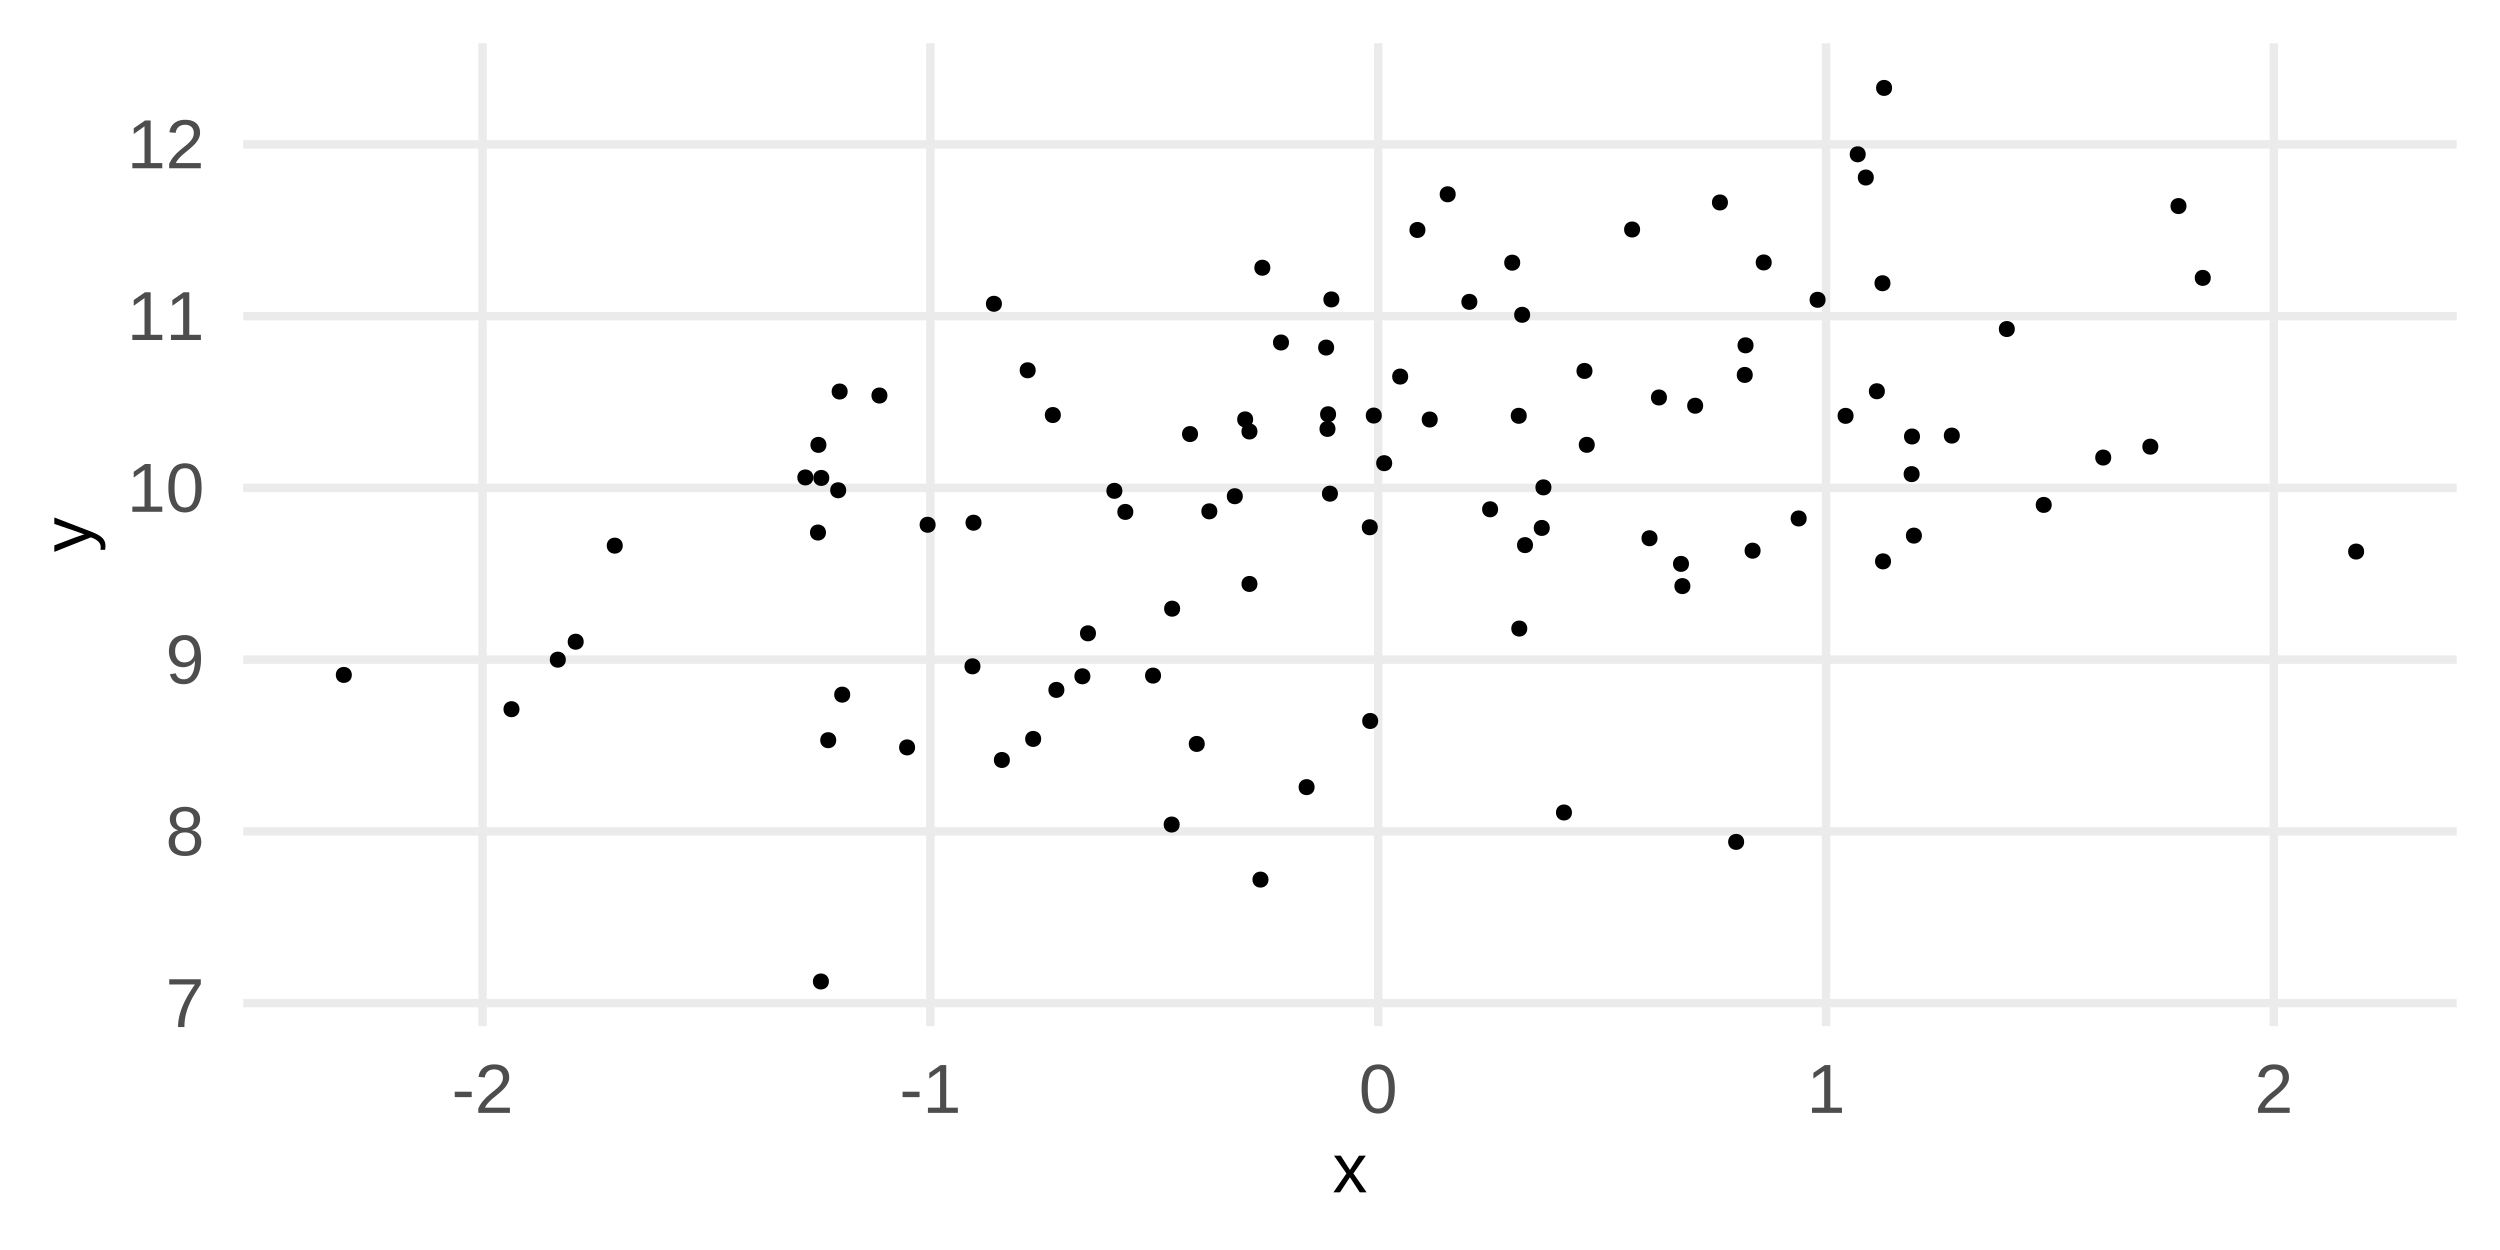 <?xml version="1.0" encoding="UTF-8"?>
<svg xmlns="http://www.w3.org/2000/svg" xmlns:xlink="http://www.w3.org/1999/xlink" width="720" height="360" viewBox="0 0 720 360">
<defs>
<clipPath id="clip-0">
<path clip-rule="nonzero" d="M 70.043 287 L 707.547 287 L 707.547 291 L 70.043 291 Z M 70.043 287 "/>
</clipPath>
<clipPath id="clip-1">
<path clip-rule="nonzero" d="M 70.043 238 L 707.547 238 L 707.547 241 L 70.043 241 Z M 70.043 238 "/>
</clipPath>
<clipPath id="clip-2">
<path clip-rule="nonzero" d="M 70.043 188 L 707.547 188 L 707.547 192 L 70.043 192 Z M 70.043 188 "/>
</clipPath>
<clipPath id="clip-3">
<path clip-rule="nonzero" d="M 70.043 139 L 707.547 139 L 707.547 142 L 70.043 142 Z M 70.043 139 "/>
</clipPath>
<clipPath id="clip-4">
<path clip-rule="nonzero" d="M 70.043 89 L 707.547 89 L 707.547 93 L 70.043 93 Z M 70.043 89 "/>
</clipPath>
<clipPath id="clip-5">
<path clip-rule="nonzero" d="M 70.043 40 L 707.547 40 L 707.547 43 L 70.043 43 Z M 70.043 40 "/>
</clipPath>
<clipPath id="clip-6">
<path clip-rule="nonzero" d="M 137 12.453 L 141 12.453 L 141 295.535 L 137 295.535 Z M 137 12.453 "/>
</clipPath>
<clipPath id="clip-7">
<path clip-rule="nonzero" d="M 266 12.453 L 270 12.453 L 270 295.535 L 266 295.535 Z M 266 12.453 "/>
</clipPath>
<clipPath id="clip-8">
<path clip-rule="nonzero" d="M 395 12.453 L 399 12.453 L 399 295.535 L 395 295.535 Z M 395 12.453 "/>
</clipPath>
<clipPath id="clip-9">
<path clip-rule="nonzero" d="M 524 12.453 L 528 12.453 L 528 295.535 L 524 295.535 Z M 524 12.453 "/>
</clipPath>
<clipPath id="clip-10">
<path clip-rule="nonzero" d="M 653 12.453 L 657 12.453 L 657 295.535 L 653 295.535 Z M 653 12.453 "/>
</clipPath>
</defs>
<rect x="-72" y="-36" width="864" height="432" fill="rgb(100%, 100%, 100%)" fill-opacity="1"/>
<g clip-path="url(#clip-0)">
<path fill="none" stroke-width="2.425" stroke-linecap="butt" stroke-linejoin="round" stroke="rgb(92.157%, 92.157%, 92.157%)" stroke-opacity="1" stroke-miterlimit="10" d="M 70.043 288.906 L 707.547 288.906 "/>
</g>
<g clip-path="url(#clip-1)">
<path fill="none" stroke-width="2.425" stroke-linecap="butt" stroke-linejoin="round" stroke="rgb(92.157%, 92.157%, 92.157%)" stroke-opacity="1" stroke-miterlimit="10" d="M 70.043 239.441 L 707.547 239.441 "/>
</g>
<g clip-path="url(#clip-2)">
<path fill="none" stroke-width="2.425" stroke-linecap="butt" stroke-linejoin="round" stroke="rgb(92.157%, 92.157%, 92.157%)" stroke-opacity="1" stroke-miterlimit="10" d="M 70.043 189.977 L 707.547 189.977 "/>
</g>
<g clip-path="url(#clip-3)">
<path fill="none" stroke-width="2.425" stroke-linecap="butt" stroke-linejoin="round" stroke="rgb(92.157%, 92.157%, 92.157%)" stroke-opacity="1" stroke-miterlimit="10" d="M 70.043 140.512 L 707.547 140.512 "/>
</g>
<g clip-path="url(#clip-4)">
<path fill="none" stroke-width="2.425" stroke-linecap="butt" stroke-linejoin="round" stroke="rgb(92.157%, 92.157%, 92.157%)" stroke-opacity="1" stroke-miterlimit="10" d="M 70.043 91.047 L 707.547 91.047 "/>
</g>
<g clip-path="url(#clip-5)">
<path fill="none" stroke-width="2.425" stroke-linecap="butt" stroke-linejoin="round" stroke="rgb(92.157%, 92.157%, 92.157%)" stroke-opacity="1" stroke-miterlimit="10" d="M 70.043 41.578 L 707.547 41.578 "/>
</g>
<g clip-path="url(#clip-6)">
<path fill="none" stroke-width="2.425" stroke-linecap="butt" stroke-linejoin="round" stroke="rgb(92.157%, 92.157%, 92.157%)" stroke-opacity="1" stroke-miterlimit="10" d="M 138.973 295.535 L 138.973 12.453 "/>
</g>
<g clip-path="url(#clip-7)">
<path fill="none" stroke-width="2.425" stroke-linecap="butt" stroke-linejoin="round" stroke="rgb(92.157%, 92.157%, 92.157%)" stroke-opacity="1" stroke-miterlimit="10" d="M 267.949 295.535 L 267.949 12.453 "/>
</g>
<g clip-path="url(#clip-8)">
<path fill="none" stroke-width="2.425" stroke-linecap="butt" stroke-linejoin="round" stroke="rgb(92.157%, 92.157%, 92.157%)" stroke-opacity="1" stroke-miterlimit="10" d="M 396.922 295.535 L 396.922 12.453 "/>
</g>
<g clip-path="url(#clip-9)">
<path fill="none" stroke-width="2.425" stroke-linecap="butt" stroke-linejoin="round" stroke="rgb(92.157%, 92.157%, 92.157%)" stroke-opacity="1" stroke-miterlimit="10" d="M 525.898 295.535 L 525.898 12.453 "/>
</g>
<g clip-path="url(#clip-10)">
<path fill="none" stroke-width="2.425" stroke-linecap="butt" stroke-linejoin="round" stroke="rgb(92.157%, 92.157%, 92.157%)" stroke-opacity="1" stroke-miterlimit="10" d="M 654.871 295.535 L 654.871 12.453 "/>
</g>
<path fill-rule="nonzero" fill="rgb(0%, 0%, 0%)" fill-opacity="1" stroke-width="0.709" stroke-linecap="round" stroke-linejoin="round" stroke="rgb(0%, 0%, 0%)" stroke-opacity="1" stroke-miterlimit="10" d="M 269.109 151.137 C 269.109 153.742 265.199 153.742 265.199 151.137 C 265.199 148.527 269.109 148.527 269.109 151.137 "/>
<path fill-rule="nonzero" fill="rgb(0%, 0%, 0%)" fill-opacity="1" stroke-width="0.709" stroke-linecap="round" stroke-linejoin="round" stroke="rgb(0%, 0%, 0%)" stroke-opacity="1" stroke-miterlimit="10" d="M 233.891 137.504 C 233.891 140.109 229.98 140.109 229.98 137.504 C 229.98 134.898 233.891 134.898 233.891 137.504 "/>
<path fill-rule="nonzero" fill="rgb(0%, 0%, 0%)" fill-opacity="1" stroke-width="0.709" stroke-linecap="round" stroke-linejoin="round" stroke="rgb(0%, 0%, 0%)" stroke-opacity="1" stroke-miterlimit="10" d="M 238.484 137.645 C 238.484 140.254 234.574 140.254 234.574 137.645 C 234.574 135.039 238.484 135.039 238.484 137.645 "/>
<path fill-rule="nonzero" fill="rgb(0%, 0%, 0%)" fill-opacity="1" stroke-width="0.709" stroke-linecap="round" stroke-linejoin="round" stroke="rgb(0%, 0%, 0%)" stroke-opacity="1" stroke-miterlimit="10" d="M 357.578 142.914 C 357.578 145.52 353.668 145.52 353.668 142.914 C 353.668 140.305 357.578 140.305 357.578 142.914 "/>
<path fill-rule="nonzero" fill="rgb(0%, 0%, 0%)" fill-opacity="1" stroke-width="0.709" stroke-linecap="round" stroke-linejoin="round" stroke="rgb(0%, 0%, 0%)" stroke-opacity="1" stroke-miterlimit="10" d="M 361.801 168.176 C 361.801 170.785 357.895 170.785 357.895 168.176 C 357.895 165.57 361.801 165.57 361.801 168.176 "/>
<path fill-rule="nonzero" fill="rgb(0%, 0%, 0%)" fill-opacity="1" stroke-width="0.709" stroke-linecap="round" stroke-linejoin="round" stroke="rgb(0%, 0%, 0%)" stroke-opacity="1" stroke-miterlimit="10" d="M 490.164 116.852 C 490.164 119.457 486.254 119.457 486.254 116.852 C 486.254 114.246 490.164 114.246 490.164 116.852 "/>
<path fill-rule="nonzero" fill="rgb(0%, 0%, 0%)" fill-opacity="1" stroke-width="0.709" stroke-linecap="round" stroke-linejoin="round" stroke="rgb(0%, 0%, 0%)" stroke-opacity="1" stroke-miterlimit="10" d="M 590.551 145.414 C 590.551 148.02 586.641 148.02 586.641 145.414 C 586.641 142.809 590.551 142.809 590.551 145.414 "/>
<path fill-rule="nonzero" fill="rgb(0%, 0%, 0%)" fill-opacity="1" stroke-width="0.709" stroke-linecap="round" stroke-linejoin="round" stroke="rgb(0%, 0%, 0%)" stroke-opacity="1" stroke-miterlimit="10" d="M 437.473 75.648 C 437.473 78.258 433.562 78.258 433.562 75.648 C 433.562 73.043 437.473 73.043 437.473 75.648 "/>
<path fill-rule="nonzero" fill="rgb(0%, 0%, 0%)" fill-opacity="1" stroke-width="0.709" stroke-linecap="round" stroke-linejoin="round" stroke="rgb(0%, 0%, 0%)" stroke-opacity="1" stroke-miterlimit="10" d="M 288.203 87.492 C 288.203 90.098 284.293 90.098 284.293 87.492 C 284.293 84.887 288.203 84.887 288.203 87.492 "/>
<path fill-rule="nonzero" fill="rgb(0%, 0%, 0%)" fill-opacity="1" stroke-width="0.709" stroke-linecap="round" stroke-linejoin="round" stroke="rgb(0%, 0%, 0%)" stroke-opacity="1" stroke-miterlimit="10" d="M 361.797 124.27 C 361.797 126.875 357.887 126.875 357.887 124.27 C 357.887 121.664 361.797 121.664 361.797 124.27 "/>
<path fill-rule="nonzero" fill="rgb(0%, 0%, 0%)" fill-opacity="1" stroke-width="0.709" stroke-linecap="round" stroke-linejoin="round" stroke="rgb(0%, 0%, 0%)" stroke-opacity="1" stroke-miterlimit="10" d="M 344.684 125.008 C 344.684 127.613 340.773 127.613 340.773 125.008 C 340.773 122.402 344.684 122.402 344.684 125.008 "/>
<path fill-rule="nonzero" fill="rgb(0%, 0%, 0%)" fill-opacity="1" stroke-width="0.709" stroke-linecap="round" stroke-linejoin="round" stroke="rgb(0%, 0%, 0%)" stroke-opacity="1" stroke-miterlimit="10" d="M 552.609 125.707 C 552.609 128.316 548.703 128.316 548.703 125.707 C 548.703 123.102 552.609 123.102 552.609 125.707 "/>
<path fill-rule="nonzero" fill="rgb(0%, 0%, 0%)" fill-opacity="1" stroke-width="0.709" stroke-linecap="round" stroke-linejoin="round" stroke="rgb(0%, 0%, 0%)" stroke-opacity="1" stroke-miterlimit="10" d="M 445.984 152.047 C 445.984 154.652 442.074 154.652 442.074 152.047 C 442.074 149.441 445.984 149.441 445.984 152.047 "/>
<path fill-rule="nonzero" fill="rgb(0%, 0%, 0%)" fill-opacity="1" stroke-width="0.709" stroke-linecap="round" stroke-linejoin="round" stroke="rgb(0%, 0%, 0%)" stroke-opacity="1" stroke-miterlimit="10" d="M 334.031 194.574 C 334.031 197.18 330.121 197.18 330.121 194.574 C 330.121 191.969 334.031 191.969 334.031 194.574 "/>
<path fill-rule="nonzero" fill="rgb(0%, 0%, 0%)" fill-opacity="1" stroke-width="0.709" stroke-linecap="round" stroke-linejoin="round" stroke="rgb(0%, 0%, 0%)" stroke-opacity="1" stroke-miterlimit="10" d="M 440.332 90.664 C 440.332 93.27 436.422 93.27 436.422 90.664 C 436.422 88.059 440.332 88.059 440.332 90.664 "/>
<path fill-rule="nonzero" fill="rgb(0%, 0%, 0%)" fill-opacity="1" stroke-width="0.709" stroke-linecap="round" stroke-linejoin="round" stroke="rgb(0%, 0%, 0%)" stroke-opacity="1" stroke-miterlimit="10" d="M 385.391 86.234 C 385.391 88.844 381.48 88.844 381.48 86.234 C 381.48 83.629 385.391 83.629 385.391 86.234 "/>
<path fill-rule="nonzero" fill="rgb(0%, 0%, 0%)" fill-opacity="1" stroke-width="0.709" stroke-linecap="round" stroke-linejoin="round" stroke="rgb(0%, 0%, 0%)" stroke-opacity="1" stroke-miterlimit="10" d="M 282.027 191.902 C 282.027 194.508 278.117 194.508 278.117 191.902 C 278.117 189.297 282.027 189.297 282.027 191.902 "/>
<path fill-rule="nonzero" fill="rgb(0%, 0%, 0%)" fill-opacity="1" stroke-width="0.709" stroke-linecap="round" stroke-linejoin="round" stroke="rgb(0%, 0%, 0%)" stroke-opacity="1" stroke-miterlimit="10" d="M 509.906 75.586 C 509.906 78.191 505.996 78.191 505.996 75.586 C 505.996 72.98 509.906 72.98 509.906 75.586 "/>
<path fill-rule="nonzero" fill="rgb(0%, 0%, 0%)" fill-opacity="1" stroke-width="0.709" stroke-linecap="round" stroke-linejoin="round" stroke="rgb(0%, 0%, 0%)" stroke-opacity="1" stroke-miterlimit="10" d="M 365.508 77.109 C 365.508 79.715 361.598 79.715 361.598 77.109 C 361.598 74.504 365.508 74.504 365.508 77.109 "/>
<path fill-rule="nonzero" fill="rgb(0%, 0%, 0%)" fill-opacity="1" stroke-width="0.709" stroke-linecap="round" stroke-linejoin="round" stroke="rgb(0%, 0%, 0%)" stroke-opacity="1" stroke-miterlimit="10" d="M 400.602 133.395 C 400.602 136 396.691 136 396.691 133.395 C 396.691 130.789 400.602 130.789 400.602 133.395 "/>
<path fill-rule="nonzero" fill="rgb(0%, 0%, 0%)" fill-opacity="1" stroke-width="0.709" stroke-linecap="round" stroke-linejoin="round" stroke="rgb(0%, 0%, 0%)" stroke-opacity="1" stroke-miterlimit="10" d="M 553.16 154.258 C 553.16 156.863 549.25 156.863 549.25 154.258 C 549.25 151.652 553.16 151.652 553.16 154.258 "/>
<path fill-rule="nonzero" fill="rgb(0%, 0%, 0%)" fill-opacity="1" stroke-width="0.709" stroke-linecap="round" stroke-linejoin="round" stroke="rgb(0%, 0%, 0%)" stroke-opacity="1" stroke-miterlimit="10" d="M 544.105 81.57 C 544.105 84.176 540.199 84.176 540.199 81.57 C 540.199 78.965 544.105 78.965 544.105 81.57 "/>
<path fill-rule="nonzero" fill="rgb(0%, 0%, 0%)" fill-opacity="1" stroke-width="0.709" stroke-linecap="round" stroke-linejoin="round" stroke="rgb(0%, 0%, 0%)" stroke-opacity="1" stroke-miterlimit="10" d="M 243.355 141.199 C 243.355 143.805 239.445 143.805 239.445 141.199 C 239.445 138.594 243.355 138.594 243.355 141.199 "/>
<path fill-rule="nonzero" fill="rgb(0%, 0%, 0%)" fill-opacity="1" stroke-width="0.709" stroke-linecap="round" stroke-linejoin="round" stroke="rgb(0%, 0%, 0%)" stroke-opacity="1" stroke-miterlimit="10" d="M 306.195 198.691 C 306.195 201.297 302.285 201.297 302.285 198.691 C 302.285 196.086 306.195 196.086 306.195 198.691 "/>
<path fill-rule="nonzero" fill="rgb(0%, 0%, 0%)" fill-opacity="1" stroke-width="0.709" stroke-linecap="round" stroke-linejoin="round" stroke="rgb(0%, 0%, 0%)" stroke-opacity="1" stroke-miterlimit="10" d="M 263.199 215.254 C 263.199 217.859 259.289 217.859 259.289 215.254 C 259.289 212.648 263.199 212.648 263.199 215.254 "/>
<path fill-rule="nonzero" fill="rgb(0%, 0%, 0%)" fill-opacity="1" stroke-width="0.709" stroke-linecap="round" stroke-linejoin="round" stroke="rgb(0%, 0%, 0%)" stroke-opacity="1" stroke-miterlimit="10" d="M 536.977 44.441 C 536.977 47.047 533.066 47.047 533.066 44.441 C 533.066 41.836 536.977 41.836 536.977 44.441 "/>
<path fill-rule="nonzero" fill="rgb(0%, 0%, 0%)" fill-opacity="1" stroke-width="0.709" stroke-linecap="round" stroke-linejoin="round" stroke="rgb(0%, 0%, 0%)" stroke-opacity="1" stroke-miterlimit="10" d="M 162.605 189.988 C 162.605 192.594 158.695 192.594 158.695 189.988 C 158.695 187.379 162.605 187.379 162.605 189.988 "/>
<path fill-rule="nonzero" fill="rgb(0%, 0%, 0%)" fill-opacity="1" stroke-width="0.709" stroke-linecap="round" stroke-linejoin="round" stroke="rgb(0%, 0%, 0%)" stroke-opacity="1" stroke-miterlimit="10" d="M 378.258 226.695 C 378.258 229.301 374.348 229.301 374.348 226.695 C 374.348 224.09 378.258 224.09 378.258 226.695 "/>
<path fill-rule="nonzero" fill="rgb(0%, 0%, 0%)" fill-opacity="1" stroke-width="0.709" stroke-linecap="round" stroke-linejoin="round" stroke="rgb(0%, 0%, 0%)" stroke-opacity="1" stroke-miterlimit="10" d="M 405.207 108.449 C 405.207 111.059 401.297 111.059 401.297 108.449 C 401.297 105.844 405.207 105.844 405.207 108.449 "/>
<path fill-rule="nonzero" fill="rgb(0%, 0%, 0%)" fill-opacity="1" stroke-width="0.709" stroke-linecap="round" stroke-linejoin="round" stroke="rgb(0%, 0%, 0%)" stroke-opacity="1" stroke-miterlimit="10" d="M 179.008 157.148 C 179.008 159.754 175.098 159.754 175.098 157.148 C 175.098 154.539 179.008 154.539 179.008 157.148 "/>
<path fill-rule="nonzero" fill="rgb(0%, 0%, 0%)" fill-opacity="1" stroke-width="0.709" stroke-linecap="round" stroke-linejoin="round" stroke="rgb(0%, 0%, 0%)" stroke-opacity="1" stroke-miterlimit="10" d="M 542.492 112.68 C 542.492 115.285 538.582 115.285 538.582 112.68 C 538.582 110.074 542.492 110.074 542.492 112.68 "/>
<path fill-rule="nonzero" fill="rgb(0%, 0%, 0%)" fill-opacity="1" stroke-width="0.709" stroke-linecap="round" stroke-linejoin="round" stroke="rgb(0%, 0%, 0%)" stroke-opacity="1" stroke-miterlimit="10" d="M 243.773 112.758 C 243.773 115.363 239.863 115.363 239.863 112.758 C 239.863 110.152 243.773 110.152 243.773 112.758 "/>
<path fill-rule="nonzero" fill="rgb(0%, 0%, 0%)" fill-opacity="1" stroke-width="0.709" stroke-linecap="round" stroke-linejoin="round" stroke="rgb(0%, 0%, 0%)" stroke-opacity="1" stroke-miterlimit="10" d="M 564.078 125.453 C 564.078 128.059 560.168 128.059 560.168 125.453 C 560.168 122.848 564.078 122.848 564.078 125.453 "/>
<path fill-rule="nonzero" fill="rgb(0%, 0%, 0%)" fill-opacity="1" stroke-width="0.709" stroke-linecap="round" stroke-linejoin="round" stroke="rgb(0%, 0%, 0%)" stroke-opacity="1" stroke-miterlimit="10" d="M 501.965 242.465 C 501.965 245.07 498.055 245.07 498.055 242.465 C 498.055 239.859 501.965 239.859 501.965 242.465 "/>
<path fill-rule="nonzero" fill="rgb(0%, 0%, 0%)" fill-opacity="1" stroke-width="0.709" stroke-linecap="round" stroke-linejoin="round" stroke="rgb(0%, 0%, 0%)" stroke-opacity="1" stroke-miterlimit="10" d="M 418.891 55.957 C 418.891 58.562 414.98 58.562 414.98 55.957 C 414.98 53.352 418.891 53.352 418.891 55.957 "/>
<path fill-rule="nonzero" fill="rgb(0%, 0%, 0%)" fill-opacity="1" stroke-width="0.709" stroke-linecap="round" stroke-linejoin="round" stroke="rgb(0%, 0%, 0%)" stroke-opacity="1" stroke-miterlimit="10" d="M 472 66.098 C 472 68.703 468.09 68.703 468.09 66.098 C 468.09 63.488 472 63.488 472 66.098 "/>
<path fill-rule="nonzero" fill="rgb(0%, 0%, 0%)" fill-opacity="1" stroke-width="0.709" stroke-linecap="round" stroke-linejoin="round" stroke="rgb(0%, 0%, 0%)" stroke-opacity="1" stroke-miterlimit="10" d="M 439.508 181.027 C 439.508 183.633 435.598 183.633 435.598 181.027 C 435.598 178.418 439.508 178.418 439.508 181.027 "/>
<path fill-rule="nonzero" fill="rgb(0%, 0%, 0%)" fill-opacity="1" stroke-width="0.709" stroke-linecap="round" stroke-linejoin="round" stroke="rgb(0%, 0%, 0%)" stroke-opacity="1" stroke-miterlimit="10" d="M 497.297 58.312 C 497.297 60.918 493.387 60.918 493.387 58.312 C 493.387 55.703 497.297 55.703 497.297 58.312 "/>
<path fill-rule="nonzero" fill="rgb(0%, 0%, 0%)" fill-opacity="1" stroke-width="0.709" stroke-linecap="round" stroke-linejoin="round" stroke="rgb(0%, 0%, 0%)" stroke-opacity="1" stroke-miterlimit="10" d="M 636.348 80.027 C 636.348 82.637 632.438 82.637 632.438 80.027 C 632.438 77.422 636.348 77.422 636.348 80.027 "/>
<path fill-rule="nonzero" fill="rgb(0%, 0%, 0%)" fill-opacity="1" stroke-width="0.709" stroke-linecap="round" stroke-linejoin="round" stroke="rgb(0%, 0%, 0%)" stroke-opacity="1" stroke-miterlimit="10" d="M 525.418 86.34 C 525.418 88.949 521.508 88.949 521.508 86.34 C 521.508 83.734 525.418 83.734 525.418 86.34 "/>
<path fill-rule="nonzero" fill="rgb(0%, 0%, 0%)" fill-opacity="1" stroke-width="0.709" stroke-linecap="round" stroke-linejoin="round" stroke="rgb(0%, 0%, 0%)" stroke-opacity="1" stroke-miterlimit="10" d="M 364.969 253.328 C 364.969 255.934 361.059 255.934 361.059 253.328 C 361.059 250.723 364.969 250.723 364.969 253.328 "/>
<path fill-rule="nonzero" fill="rgb(0%, 0%, 0%)" fill-opacity="1" stroke-width="0.709" stroke-linecap="round" stroke-linejoin="round" stroke="rgb(0%, 0%, 0%)" stroke-opacity="1" stroke-miterlimit="10" d="M 149.262 204.25 C 149.262 206.855 145.355 206.855 145.355 204.25 C 145.355 201.641 149.262 201.641 149.262 204.25 "/>
<path fill-rule="nonzero" fill="rgb(0%, 0%, 0%)" fill-opacity="1" stroke-width="0.709" stroke-linecap="round" stroke-linejoin="round" stroke="rgb(0%, 0%, 0%)" stroke-opacity="1" stroke-miterlimit="10" d="M 504.445 107.98 C 504.445 110.586 500.535 110.586 500.535 107.98 C 500.535 105.371 504.445 105.371 504.445 107.98 "/>
<path fill-rule="nonzero" fill="rgb(0%, 0%, 0%)" fill-opacity="1" stroke-width="0.709" stroke-linecap="round" stroke-linejoin="round" stroke="rgb(0%, 0%, 0%)" stroke-opacity="1" stroke-miterlimit="10" d="M 486.082 162.398 C 486.082 165.004 482.172 165.004 482.172 162.398 C 482.172 159.793 486.082 159.793 486.082 162.398 "/>
<path fill-rule="nonzero" fill="rgb(0%, 0%, 0%)" fill-opacity="1" stroke-width="0.709" stroke-linecap="round" stroke-linejoin="round" stroke="rgb(0%, 0%, 0%)" stroke-opacity="1" stroke-miterlimit="10" d="M 552.504 136.547 C 552.504 139.152 548.594 139.152 548.594 136.547 C 548.594 133.941 552.504 133.941 552.504 136.547 "/>
<path fill-rule="nonzero" fill="rgb(0%, 0%, 0%)" fill-opacity="1" stroke-width="0.709" stroke-linecap="round" stroke-linejoin="round" stroke="rgb(0%, 0%, 0%)" stroke-opacity="1" stroke-miterlimit="10" d="M 452.375 234 C 452.375 236.605 448.465 236.605 448.465 234 C 448.465 231.395 452.375 231.395 452.375 234 "/>
<path fill-rule="nonzero" fill="rgb(0%, 0%, 0%)" fill-opacity="1" stroke-width="0.709" stroke-linecap="round" stroke-linejoin="round" stroke="rgb(0%, 0%, 0%)" stroke-opacity="1" stroke-miterlimit="10" d="M 384.445 119.312 C 384.445 121.918 380.535 121.918 380.535 119.312 C 380.535 116.707 384.445 116.707 384.445 119.312 "/>
<path fill-rule="nonzero" fill="rgb(0%, 0%, 0%)" fill-opacity="1" stroke-width="0.709" stroke-linecap="round" stroke-linejoin="round" stroke="rgb(0%, 0%, 0%)" stroke-opacity="1" stroke-miterlimit="10" d="M 504.668 99.457 C 504.668 102.062 500.758 102.062 500.758 99.457 C 500.758 96.852 504.668 96.852 504.668 99.457 "/>
<path fill-rule="nonzero" fill="rgb(0%, 0%, 0%)" fill-opacity="1" stroke-width="0.709" stroke-linecap="round" stroke-linejoin="round" stroke="rgb(0%, 0%, 0%)" stroke-opacity="1" stroke-miterlimit="10" d="M 441.16 156.992 C 441.16 159.598 437.25 159.598 437.25 156.992 C 437.25 154.387 441.16 154.387 441.16 156.992 "/>
<path fill-rule="nonzero" fill="rgb(0%, 0%, 0%)" fill-opacity="1" stroke-width="0.709" stroke-linecap="round" stroke-linejoin="round" stroke="rgb(0%, 0%, 0%)" stroke-opacity="1" stroke-miterlimit="10" d="M 539.305 51.125 C 539.305 53.734 535.395 53.734 535.395 51.125 C 535.395 48.52 539.305 48.52 539.305 51.125 "/>
<path fill-rule="nonzero" fill="rgb(0%, 0%, 0%)" fill-opacity="1" stroke-width="0.709" stroke-linecap="round" stroke-linejoin="round" stroke="rgb(0%, 0%, 0%)" stroke-opacity="1" stroke-miterlimit="10" d="M 544.27 161.672 C 544.27 164.281 540.359 164.281 540.359 161.672 C 540.359 159.066 544.27 159.066 544.27 161.672 "/>
<path fill-rule="nonzero" fill="rgb(0%, 0%, 0%)" fill-opacity="1" stroke-width="0.709" stroke-linecap="round" stroke-linejoin="round" stroke="rgb(0%, 0%, 0%)" stroke-opacity="1" stroke-miterlimit="10" d="M 315.293 182.398 C 315.293 185.008 311.383 185.008 311.383 182.398 C 311.383 179.793 315.293 179.793 315.293 182.398 "/>
<path fill-rule="nonzero" fill="rgb(0%, 0%, 0%)" fill-opacity="1" stroke-width="0.709" stroke-linecap="round" stroke-linejoin="round" stroke="rgb(0%, 0%, 0%)" stroke-opacity="1" stroke-miterlimit="10" d="M 544.57 25.32 C 544.57 27.926 540.66 27.926 540.66 25.32 C 540.66 22.715 544.57 22.715 544.57 25.32 "/>
<path fill-rule="nonzero" fill="rgb(0%, 0%, 0%)" fill-opacity="1" stroke-width="0.709" stroke-linecap="round" stroke-linejoin="round" stroke="rgb(0%, 0%, 0%)" stroke-opacity="1" stroke-miterlimit="10" d="M 607.684 131.773 C 607.684 134.383 603.773 134.383 603.773 131.773 C 603.773 129.168 607.684 129.168 607.684 131.773 "/>
<path fill-rule="nonzero" fill="rgb(0%, 0%, 0%)" fill-opacity="1" stroke-width="0.709" stroke-linecap="round" stroke-linejoin="round" stroke="rgb(0%, 0%, 0%)" stroke-opacity="1" stroke-miterlimit="10" d="M 350.242 147.266 C 350.242 149.871 346.332 149.871 346.332 147.266 C 346.332 144.656 350.242 144.656 350.242 147.266 "/>
<path fill-rule="nonzero" fill="rgb(0%, 0%, 0%)" fill-opacity="1" stroke-width="0.709" stroke-linecap="round" stroke-linejoin="round" stroke="rgb(0%, 0%, 0%)" stroke-opacity="1" stroke-miterlimit="10" d="M 425.133 86.934 C 425.133 89.543 421.223 89.543 421.223 86.934 C 421.223 84.328 425.133 84.328 425.133 86.934 "/>
<path fill-rule="nonzero" fill="rgb(0%, 0%, 0%)" fill-opacity="1" stroke-width="0.709" stroke-linecap="round" stroke-linejoin="round" stroke="rgb(0%, 0%, 0%)" stroke-opacity="1" stroke-miterlimit="10" d="M 446.461 140.363 C 446.461 142.969 442.551 142.969 442.551 140.363 C 442.551 137.758 446.461 137.758 446.461 140.363 "/>
<path fill-rule="nonzero" fill="rgb(0%, 0%, 0%)" fill-opacity="1" stroke-width="0.709" stroke-linecap="round" stroke-linejoin="round" stroke="rgb(0%, 0%, 0%)" stroke-opacity="1" stroke-miterlimit="10" d="M 519.969 149.32 C 519.969 151.926 516.059 151.926 516.059 149.32 C 516.059 146.711 519.969 146.711 519.969 149.32 "/>
<path fill-rule="nonzero" fill="rgb(0%, 0%, 0%)" fill-opacity="1" stroke-width="0.709" stroke-linecap="round" stroke-linejoin="round" stroke="rgb(0%, 0%, 0%)" stroke-opacity="1" stroke-miterlimit="10" d="M 167.754 184.816 C 167.754 187.426 163.848 187.426 163.848 184.816 C 163.848 182.211 167.754 182.211 167.754 184.816 "/>
<path fill-rule="nonzero" fill="rgb(0%, 0%, 0%)" fill-opacity="1" stroke-width="0.709" stroke-linecap="round" stroke-linejoin="round" stroke="rgb(0%, 0%, 0%)" stroke-opacity="1" stroke-miterlimit="10" d="M 621.25 128.637 C 621.25 131.246 617.34 131.246 617.34 128.637 C 617.34 126.031 621.25 126.031 621.25 128.637 "/>
<path fill-rule="nonzero" fill="rgb(0%, 0%, 0%)" fill-opacity="1" stroke-width="0.709" stroke-linecap="round" stroke-linejoin="round" stroke="rgb(0%, 0%, 0%)" stroke-opacity="1" stroke-miterlimit="10" d="M 100.977 194.379 C 100.977 196.984 97.066 196.984 97.066 194.379 C 97.066 191.77 100.977 191.77 100.977 194.379 "/>
<path fill-rule="nonzero" fill="rgb(0%, 0%, 0%)" fill-opacity="1" stroke-width="0.709" stroke-linecap="round" stroke-linejoin="round" stroke="rgb(0%, 0%, 0%)" stroke-opacity="1" stroke-miterlimit="10" d="M 282.328 150.539 C 282.328 153.148 278.418 153.148 278.418 150.539 C 278.418 147.934 282.328 147.934 282.328 150.539 "/>
<path fill-rule="nonzero" fill="rgb(0%, 0%, 0%)" fill-opacity="1" stroke-width="0.709" stroke-linecap="round" stroke-linejoin="round" stroke="rgb(0%, 0%, 0%)" stroke-opacity="1" stroke-miterlimit="10" d="M 305.172 119.531 C 305.172 122.137 301.262 122.137 301.262 119.531 C 301.262 116.922 305.172 116.922 305.172 119.531 "/>
<path fill-rule="nonzero" fill="rgb(0%, 0%, 0%)" fill-opacity="1" stroke-width="0.709" stroke-linecap="round" stroke-linejoin="round" stroke="rgb(0%, 0%, 0%)" stroke-opacity="1" stroke-miterlimit="10" d="M 326.051 147.434 C 326.051 150.039 322.141 150.039 322.141 147.434 C 322.141 144.828 326.051 144.828 326.051 147.434 "/>
<path fill-rule="nonzero" fill="rgb(0%, 0%, 0%)" fill-opacity="1" stroke-width="0.709" stroke-linecap="round" stroke-linejoin="round" stroke="rgb(0%, 0%, 0%)" stroke-opacity="1" stroke-miterlimit="10" d="M 396.453 151.852 C 396.453 154.457 392.543 154.457 392.543 151.852 C 392.543 149.246 396.453 149.246 396.453 151.852 "/>
<path fill-rule="nonzero" fill="rgb(0%, 0%, 0%)" fill-opacity="1" stroke-width="0.709" stroke-linecap="round" stroke-linejoin="round" stroke="rgb(0%, 0%, 0%)" stroke-opacity="1" stroke-miterlimit="10" d="M 397.602 119.68 C 397.602 122.285 393.691 122.285 393.691 119.68 C 393.691 117.074 397.602 117.074 397.602 119.68 "/>
<path fill-rule="nonzero" fill="rgb(0%, 0%, 0%)" fill-opacity="1" stroke-width="0.709" stroke-linecap="round" stroke-linejoin="round" stroke="rgb(0%, 0%, 0%)" stroke-opacity="1" stroke-miterlimit="10" d="M 339.398 237.465 C 339.398 240.074 335.488 240.074 335.488 237.465 C 335.488 234.859 339.398 234.859 339.398 237.465 "/>
<path fill-rule="nonzero" fill="rgb(0%, 0%, 0%)" fill-opacity="1" stroke-width="0.709" stroke-linecap="round" stroke-linejoin="round" stroke="rgb(0%, 0%, 0%)" stroke-opacity="1" stroke-miterlimit="10" d="M 370.883 98.641 C 370.883 101.246 366.973 101.246 366.973 98.641 C 366.973 96.035 370.883 96.035 370.883 98.641 "/>
<path fill-rule="nonzero" fill="rgb(0%, 0%, 0%)" fill-opacity="1" stroke-width="0.709" stroke-linecap="round" stroke-linejoin="round" stroke="rgb(0%, 0%, 0%)" stroke-opacity="1" stroke-miterlimit="10" d="M 458.285 106.832 C 458.285 109.438 454.375 109.438 454.375 106.832 C 454.375 104.227 458.285 104.227 458.285 106.832 "/>
<path fill-rule="nonzero" fill="rgb(0%, 0%, 0%)" fill-opacity="1" stroke-width="0.709" stroke-linecap="round" stroke-linejoin="round" stroke="rgb(0%, 0%, 0%)" stroke-opacity="1" stroke-miterlimit="10" d="M 506.703 158.598 C 506.703 161.203 502.793 161.203 502.793 158.598 C 502.793 155.988 506.703 155.988 506.703 158.598 "/>
<path fill-rule="nonzero" fill="rgb(0%, 0%, 0%)" fill-opacity="1" stroke-width="0.709" stroke-linecap="round" stroke-linejoin="round" stroke="rgb(0%, 0%, 0%)" stroke-opacity="1" stroke-miterlimit="10" d="M 477.012 155.012 C 477.012 157.617 473.102 157.617 473.102 155.012 C 473.102 152.406 477.012 152.406 477.012 155.012 "/>
<path fill-rule="nonzero" fill="rgb(0%, 0%, 0%)" fill-opacity="1" stroke-width="0.709" stroke-linecap="round" stroke-linejoin="round" stroke="rgb(0%, 0%, 0%)" stroke-opacity="1" stroke-miterlimit="10" d="M 439.355 119.75 C 439.355 122.359 435.445 122.359 435.445 119.75 C 435.445 117.145 439.355 117.145 439.355 119.75 "/>
<path fill-rule="nonzero" fill="rgb(0%, 0%, 0%)" fill-opacity="1" stroke-width="0.709" stroke-linecap="round" stroke-linejoin="round" stroke="rgb(0%, 0%, 0%)" stroke-opacity="1" stroke-miterlimit="10" d="M 313.68 194.773 C 313.68 197.379 309.77 197.379 309.77 194.773 C 309.77 192.168 313.68 192.168 313.68 194.773 "/>
<path fill-rule="nonzero" fill="rgb(0%, 0%, 0%)" fill-opacity="1" stroke-width="0.709" stroke-linecap="round" stroke-linejoin="round" stroke="rgb(0%, 0%, 0%)" stroke-opacity="1" stroke-miterlimit="10" d="M 297.93 106.641 C 297.93 109.25 294.02 109.25 294.02 106.641 C 294.02 104.035 297.93 104.035 297.93 106.641 "/>
<path fill-rule="nonzero" fill="rgb(0%, 0%, 0%)" fill-opacity="1" stroke-width="0.709" stroke-linecap="round" stroke-linejoin="round" stroke="rgb(0%, 0%, 0%)" stroke-opacity="1" stroke-miterlimit="10" d="M 339.527 175.301 C 339.527 177.906 335.617 177.906 335.617 175.301 C 335.617 172.691 339.527 172.691 339.527 175.301 "/>
<path fill-rule="nonzero" fill="rgb(0%, 0%, 0%)" fill-opacity="1" stroke-width="0.709" stroke-linecap="round" stroke-linejoin="round" stroke="rgb(0%, 0%, 0%)" stroke-opacity="1" stroke-miterlimit="10" d="M 290.496 218.875 C 290.496 221.48 286.586 221.48 286.586 218.875 C 286.586 216.27 290.496 216.27 290.496 218.875 "/>
<path fill-rule="nonzero" fill="rgb(0%, 0%, 0%)" fill-opacity="1" stroke-width="0.709" stroke-linecap="round" stroke-linejoin="round" stroke="rgb(0%, 0%, 0%)" stroke-opacity="1" stroke-miterlimit="10" d="M 238.375 282.668 C 238.375 285.277 234.465 285.277 234.465 282.668 C 234.465 280.062 238.375 280.062 238.375 282.668 "/>
<path fill-rule="nonzero" fill="rgb(0%, 0%, 0%)" fill-opacity="1" stroke-width="0.709" stroke-linecap="round" stroke-linejoin="round" stroke="rgb(0%, 0%, 0%)" stroke-opacity="1" stroke-miterlimit="10" d="M 680.523 158.848 C 680.523 161.453 676.613 161.453 676.613 158.848 C 676.613 156.242 680.523 156.242 680.523 158.848 "/>
<path fill-rule="nonzero" fill="rgb(0%, 0%, 0%)" fill-opacity="1" stroke-width="0.709" stroke-linecap="round" stroke-linejoin="round" stroke="rgb(0%, 0%, 0%)" stroke-opacity="1" stroke-miterlimit="10" d="M 384.977 142.18 C 384.977 144.785 381.066 144.785 381.066 142.18 C 381.066 139.574 384.977 139.574 384.977 142.18 "/>
<path fill-rule="nonzero" fill="rgb(0%, 0%, 0%)" fill-opacity="1" stroke-width="0.709" stroke-linecap="round" stroke-linejoin="round" stroke="rgb(0%, 0%, 0%)" stroke-opacity="1" stroke-miterlimit="10" d="M 240.484 213.176 C 240.484 215.781 236.574 215.781 236.574 213.176 C 236.574 210.57 240.484 210.57 240.484 213.176 "/>
<path fill-rule="nonzero" fill="rgb(0%, 0%, 0%)" fill-opacity="1" stroke-width="0.709" stroke-linecap="round" stroke-linejoin="round" stroke="rgb(0%, 0%, 0%)" stroke-opacity="1" stroke-miterlimit="10" d="M 360.562 120.789 C 360.562 123.395 356.652 123.395 356.652 120.789 C 356.652 118.18 360.562 118.18 360.562 120.789 "/>
<path fill-rule="nonzero" fill="rgb(0%, 0%, 0%)" fill-opacity="1" stroke-width="0.709" stroke-linecap="round" stroke-linejoin="round" stroke="rgb(0%, 0%, 0%)" stroke-opacity="1" stroke-miterlimit="10" d="M 413.715 120.82 C 413.715 123.426 409.805 123.426 409.805 120.82 C 409.805 118.215 413.715 118.215 413.715 120.82 "/>
<path fill-rule="nonzero" fill="rgb(0%, 0%, 0%)" fill-opacity="1" stroke-width="0.709" stroke-linecap="round" stroke-linejoin="round" stroke="rgb(0%, 0%, 0%)" stroke-opacity="1" stroke-miterlimit="10" d="M 579.918 94.762 C 579.918 97.367 576.012 97.367 576.012 94.762 C 576.012 92.156 579.918 92.156 579.918 94.762 "/>
<path fill-rule="nonzero" fill="rgb(0%, 0%, 0%)" fill-opacity="1" stroke-width="0.709" stroke-linecap="round" stroke-linejoin="round" stroke="rgb(0%, 0%, 0%)" stroke-opacity="1" stroke-miterlimit="10" d="M 237.531 153.371 C 237.531 155.977 233.625 155.977 233.625 153.371 C 233.625 150.762 237.531 150.762 237.531 153.371 "/>
<path fill-rule="nonzero" fill="rgb(0%, 0%, 0%)" fill-opacity="1" stroke-width="0.709" stroke-linecap="round" stroke-linejoin="round" stroke="rgb(0%, 0%, 0%)" stroke-opacity="1" stroke-miterlimit="10" d="M 383.883 100.098 C 383.883 102.703 379.973 102.703 379.973 100.098 C 379.973 97.492 383.883 97.492 383.883 100.098 "/>
<path fill-rule="nonzero" fill="rgb(0%, 0%, 0%)" fill-opacity="1" stroke-width="0.709" stroke-linecap="round" stroke-linejoin="round" stroke="rgb(0%, 0%, 0%)" stroke-opacity="1" stroke-miterlimit="10" d="M 486.48 168.797 C 486.48 171.402 482.57 171.402 482.57 168.797 C 482.57 166.188 486.48 166.188 486.48 168.797 "/>
<path fill-rule="nonzero" fill="rgb(0%, 0%, 0%)" fill-opacity="1" stroke-width="0.709" stroke-linecap="round" stroke-linejoin="round" stroke="rgb(0%, 0%, 0%)" stroke-opacity="1" stroke-miterlimit="10" d="M 255.23 113.91 C 255.23 116.52 251.324 116.52 251.324 113.91 C 251.324 111.305 255.23 111.305 255.23 113.91 "/>
<path fill-rule="nonzero" fill="rgb(0%, 0%, 0%)" fill-opacity="1" stroke-width="0.709" stroke-linecap="round" stroke-linejoin="round" stroke="rgb(0%, 0%, 0%)" stroke-opacity="1" stroke-miterlimit="10" d="M 431.109 146.68 C 431.109 149.285 427.199 149.285 427.199 146.68 C 427.199 144.07 431.109 144.07 431.109 146.68 "/>
<path fill-rule="nonzero" fill="rgb(0%, 0%, 0%)" fill-opacity="1" stroke-width="0.709" stroke-linecap="round" stroke-linejoin="round" stroke="rgb(0%, 0%, 0%)" stroke-opacity="1" stroke-miterlimit="10" d="M 384.273 123.527 C 384.273 126.133 380.363 126.133 380.363 123.527 C 380.363 120.922 384.273 120.922 384.273 123.527 "/>
<path fill-rule="nonzero" fill="rgb(0%, 0%, 0%)" fill-opacity="1" stroke-width="0.709" stroke-linecap="round" stroke-linejoin="round" stroke="rgb(0%, 0%, 0%)" stroke-opacity="1" stroke-miterlimit="10" d="M 299.508 212.809 C 299.508 215.418 295.598 215.418 295.598 212.809 C 295.598 210.203 299.508 210.203 299.508 212.809 "/>
<path fill-rule="nonzero" fill="rgb(0%, 0%, 0%)" fill-opacity="1" stroke-width="0.709" stroke-linecap="round" stroke-linejoin="round" stroke="rgb(0%, 0%, 0%)" stroke-opacity="1" stroke-miterlimit="10" d="M 244.508 200.059 C 244.508 202.664 240.598 202.664 240.598 200.059 C 240.598 197.449 244.508 197.449 244.508 200.059 "/>
<path fill-rule="nonzero" fill="rgb(0%, 0%, 0%)" fill-opacity="1" stroke-width="0.709" stroke-linecap="round" stroke-linejoin="round" stroke="rgb(0%, 0%, 0%)" stroke-opacity="1" stroke-miterlimit="10" d="M 396.57 207.641 C 396.57 210.25 392.66 210.25 392.66 207.641 C 392.66 205.035 396.57 205.035 396.57 207.641 "/>
<path fill-rule="nonzero" fill="rgb(0%, 0%, 0%)" fill-opacity="1" stroke-width="0.709" stroke-linecap="round" stroke-linejoin="round" stroke="rgb(0%, 0%, 0%)" stroke-opacity="1" stroke-miterlimit="10" d="M 533.484 119.766 C 533.484 122.371 529.574 122.371 529.574 119.766 C 529.574 117.16 533.484 117.16 533.484 119.766 "/>
<path fill-rule="nonzero" fill="rgb(0%, 0%, 0%)" fill-opacity="1" stroke-width="0.709" stroke-linecap="round" stroke-linejoin="round" stroke="rgb(0%, 0%, 0%)" stroke-opacity="1" stroke-miterlimit="10" d="M 346.621 214.25 C 346.621 216.855 342.711 216.855 342.711 214.25 C 342.711 211.645 346.621 211.645 346.621 214.25 "/>
<path fill-rule="nonzero" fill="rgb(0%, 0%, 0%)" fill-opacity="1" stroke-width="0.709" stroke-linecap="round" stroke-linejoin="round" stroke="rgb(0%, 0%, 0%)" stroke-opacity="1" stroke-miterlimit="10" d="M 458.941 128.109 C 458.941 130.715 455.035 130.715 455.035 128.109 C 455.035 125.504 458.941 125.504 458.941 128.109 "/>
<path fill-rule="nonzero" fill="rgb(0%, 0%, 0%)" fill-opacity="1" stroke-width="0.709" stroke-linecap="round" stroke-linejoin="round" stroke="rgb(0%, 0%, 0%)" stroke-opacity="1" stroke-miterlimit="10" d="M 410.172 66.23 C 410.172 68.836 406.266 68.836 406.266 66.23 C 406.266 63.625 410.172 63.625 410.172 66.23 "/>
<path fill-rule="nonzero" fill="rgb(0%, 0%, 0%)" fill-opacity="1" stroke-width="0.709" stroke-linecap="round" stroke-linejoin="round" stroke="rgb(0%, 0%, 0%)" stroke-opacity="1" stroke-miterlimit="10" d="M 322.898 141.363 C 322.898 143.969 318.988 143.969 318.988 141.363 C 318.988 138.758 322.898 138.758 322.898 141.363 "/>
<path fill-rule="nonzero" fill="rgb(0%, 0%, 0%)" fill-opacity="1" stroke-width="0.709" stroke-linecap="round" stroke-linejoin="round" stroke="rgb(0%, 0%, 0%)" stroke-opacity="1" stroke-miterlimit="10" d="M 237.656 128.125 C 237.656 130.73 233.746 130.73 233.746 128.125 C 233.746 125.52 237.656 125.52 237.656 128.125 "/>
<path fill-rule="nonzero" fill="rgb(0%, 0%, 0%)" fill-opacity="1" stroke-width="0.709" stroke-linecap="round" stroke-linejoin="round" stroke="rgb(0%, 0%, 0%)" stroke-opacity="1" stroke-miterlimit="10" d="M 629.355 59.344 C 629.355 61.953 625.449 61.953 625.449 59.344 C 625.449 56.738 629.355 56.738 629.355 59.344 "/>
<path fill-rule="nonzero" fill="rgb(0%, 0%, 0%)" fill-opacity="1" stroke-width="0.709" stroke-linecap="round" stroke-linejoin="round" stroke="rgb(0%, 0%, 0%)" stroke-opacity="1" stroke-miterlimit="10" d="M 479.734 114.473 C 479.734 117.082 475.824 117.082 475.824 114.473 C 475.824 111.867 479.734 111.867 479.734 114.473 "/>
<path fill-rule="nonzero" fill="rgb(30.196%, 30.196%, 30.196%)" fill-opacity="1" d="M 57.832 283.453 L 57.625 283.77 L 57.422 284.082 L 57.223 284.391 L 57.027 284.699 L 56.836 285.008 L 56.461 285.609 L 56.281 285.91 L 56.102 286.207 L 55.926 286.5 L 55.754 286.793 L 55.59 287.082 L 55.426 287.375 L 55.27 287.668 L 55.117 287.965 L 54.828 288.551 L 54.691 288.848 L 54.559 289.145 L 54.434 289.441 L 54.309 289.734 L 54.191 290.035 L 54.082 290.332 L 53.977 290.633 L 53.875 290.938 L 53.781 291.242 L 53.691 291.547 L 53.605 291.855 L 53.527 292.164 L 53.457 292.477 L 53.391 292.789 L 53.332 293.105 L 53.281 293.426 L 53.238 293.754 L 53.199 294.082 L 53.168 294.414 L 53.145 294.75 L 53.129 295.094 L 53.117 295.438 L 53.113 295.789 L 51.277 295.789 L 51.281 295.457 L 51.293 295.129 L 51.312 294.805 L 51.34 294.477 L 51.375 294.156 L 51.418 293.832 L 51.469 293.512 L 51.527 293.191 L 51.594 292.871 L 51.668 292.555 L 51.75 292.238 L 51.836 291.922 L 51.926 291.605 L 52.023 291.293 L 52.234 290.668 L 52.348 290.359 L 52.469 290.051 L 52.594 289.746 L 52.723 289.441 L 52.859 289.133 L 52.996 288.828 L 53.141 288.523 L 53.289 288.223 L 53.441 287.922 L 53.598 287.621 L 53.758 287.32 L 53.922 287.023 L 54.094 286.727 L 54.266 286.434 L 54.441 286.137 L 54.621 285.844 L 54.805 285.551 L 54.984 285.258 L 55.172 284.969 L 55.359 284.676 L 55.934 283.809 L 56.133 283.523 L 48.738 283.523 L 48.738 282.027 L 57.832 282.027 Z M 57.832 283.453 "/>
<path fill-rule="nonzero" fill="rgb(30.196%, 30.196%, 30.196%)" fill-opacity="1" d="M 57.969 242.484 L 57.965 242.66 L 57.957 242.832 L 57.941 243 L 57.922 243.164 L 57.895 243.328 L 57.863 243.488 L 57.828 243.648 L 57.785 243.805 L 57.738 243.957 L 57.684 244.105 L 57.625 244.25 L 57.562 244.391 L 57.492 244.527 L 57.418 244.66 L 57.336 244.789 L 57.246 244.914 L 57.152 245.035 L 57.051 245.152 L 56.945 245.266 L 56.836 245.375 L 56.719 245.48 L 56.594 245.582 L 56.465 245.676 L 56.328 245.766 L 56.188 245.852 L 56.039 245.934 L 55.883 246.012 L 55.723 246.086 L 55.555 246.152 L 55.379 246.215 L 55.199 246.273 L 55.012 246.324 L 54.816 246.367 L 54.617 246.41 L 54.41 246.441 L 54.195 246.469 L 53.977 246.488 L 53.75 246.504 L 53.52 246.516 L 53.039 246.516 L 52.809 246.504 L 52.582 246.488 L 52.363 246.469 L 52.148 246.441 L 51.941 246.41 L 51.742 246.367 L 51.547 246.324 L 51.359 246.273 L 51.18 246.215 L 51.008 246.152 L 50.84 246.086 L 50.68 246.012 L 50.523 245.938 L 50.375 245.855 L 50.23 245.77 L 50.094 245.68 L 49.961 245.586 L 49.836 245.488 L 49.715 245.383 L 49.602 245.273 L 49.496 245.16 L 49.395 245.043 L 49.301 244.922 L 49.211 244.797 L 49.129 244.668 L 49.051 244.535 L 48.98 244.398 L 48.914 244.258 L 48.855 244.113 L 48.805 243.965 L 48.758 243.812 L 48.715 243.66 L 48.68 243.5 L 48.625 243.18 L 48.605 243.016 L 48.594 242.848 L 48.586 242.676 L 48.582 242.504 L 48.586 242.355 L 48.59 242.211 L 48.602 242.066 L 48.617 241.93 L 48.637 241.793 L 48.664 241.66 L 48.691 241.531 L 48.727 241.406 L 48.766 241.285 L 48.809 241.164 L 48.855 241.051 L 48.906 240.938 L 48.961 240.828 L 49.02 240.723 L 49.078 240.621 L 49.141 240.523 L 49.207 240.426 L 49.348 240.246 L 49.422 240.16 L 49.5 240.074 L 49.664 239.918 L 49.75 239.844 L 49.836 239.773 L 49.926 239.707 L 50.016 239.645 L 50.203 239.527 L 50.301 239.477 L 50.402 239.426 L 50.5 239.379 L 50.602 239.332 L 50.703 239.293 L 50.805 239.258 L 50.91 239.223 L 51.012 239.191 L 51.223 239.145 L 51.328 239.125 L 51.328 239.086 L 51.211 239.059 L 50.992 238.988 L 50.883 238.949 L 50.781 238.906 L 50.676 238.863 L 50.48 238.762 L 50.383 238.707 L 50.293 238.645 L 50.203 238.586 L 50.117 238.52 L 49.953 238.387 L 49.875 238.312 L 49.801 238.242 L 49.66 238.086 L 49.594 238.008 L 49.469 237.836 L 49.414 237.75 L 49.359 237.656 L 49.309 237.566 L 49.262 237.473 L 49.215 237.375 L 49.172 237.277 L 49.133 237.18 L 49.094 237.078 L 49.062 236.977 L 49.031 236.871 L 49.004 236.766 L 48.98 236.66 L 48.961 236.555 L 48.93 236.336 L 48.918 236.223 L 48.91 236.109 L 48.906 235.996 L 48.906 235.738 L 48.914 235.598 L 48.93 235.457 L 48.949 235.32 L 48.973 235.184 L 49.004 235.047 L 49.039 234.914 L 49.078 234.781 L 49.125 234.652 L 49.18 234.523 L 49.238 234.398 L 49.301 234.273 L 49.371 234.152 L 49.445 234.035 L 49.527 233.922 L 49.613 233.812 L 49.703 233.703 L 49.801 233.602 L 49.902 233.5 L 50.008 233.402 L 50.121 233.305 L 50.238 233.215 L 50.359 233.129 L 50.488 233.047 L 50.621 232.969 L 50.758 232.895 L 50.902 232.824 L 51.051 232.758 L 51.207 232.695 L 51.367 232.641 L 51.531 232.586 L 51.699 232.539 L 51.875 232.496 L 52.055 232.461 L 52.238 232.43 L 52.43 232.402 L 52.625 232.383 L 52.824 232.367 L 53.031 232.359 L 53.242 232.355 L 53.461 232.359 L 53.676 232.367 L 53.887 232.383 L 54.09 232.402 L 54.289 232.43 L 54.48 232.461 L 54.664 232.496 L 54.844 232.539 L 55.016 232.586 L 55.184 232.641 L 55.348 232.699 L 55.504 232.762 L 55.656 232.828 L 55.801 232.898 L 55.941 232.977 L 56.074 233.055 L 56.203 233.137 L 56.324 233.227 L 56.441 233.316 L 56.551 233.41 L 56.656 233.508 L 56.758 233.609 L 56.855 233.715 L 56.941 233.82 L 57.027 233.934 L 57.105 234.047 L 57.18 234.164 L 57.246 234.285 L 57.305 234.406 L 57.363 234.535 L 57.41 234.664 L 57.457 234.797 L 57.496 234.93 L 57.531 235.062 L 57.559 235.199 L 57.582 235.336 L 57.602 235.477 L 57.613 235.617 L 57.621 235.758 L 57.625 235.902 L 57.625 236.016 L 57.617 236.125 L 57.609 236.238 L 57.598 236.348 L 57.582 236.457 L 57.566 236.562 L 57.543 236.672 L 57.52 236.777 L 57.492 236.883 L 57.461 236.984 L 57.426 237.09 L 57.391 237.191 L 57.352 237.289 L 57.309 237.387 L 57.266 237.48 L 57.164 237.668 L 57.109 237.758 L 57.051 237.848 L 56.992 237.934 L 56.93 238.016 L 56.863 238.098 L 56.793 238.176 L 56.723 238.25 L 56.648 238.324 L 56.57 238.395 L 56.488 238.465 L 56.406 238.531 L 56.32 238.594 L 56.23 238.656 L 56.043 238.766 L 55.945 238.816 L 55.848 238.863 L 55.742 238.906 L 55.637 238.945 L 55.527 238.98 L 55.418 239.012 L 55.184 239.066 L 55.184 239.105 L 55.301 239.125 L 55.535 239.18 L 55.645 239.211 L 55.758 239.246 L 55.867 239.281 L 55.977 239.324 L 56.082 239.367 L 56.184 239.414 L 56.289 239.465 L 56.484 239.574 L 56.578 239.633 L 56.672 239.699 L 56.762 239.766 L 56.848 239.836 L 56.93 239.906 L 57.012 239.984 L 57.168 240.148 L 57.238 240.234 L 57.309 240.324 L 57.375 240.418 L 57.438 240.512 L 57.5 240.613 L 57.555 240.715 L 57.609 240.82 L 57.66 240.93 L 57.707 241.039 L 57.754 241.156 L 57.793 241.273 L 57.863 241.523 L 57.891 241.648 L 57.914 241.781 L 57.934 241.914 L 57.949 242.055 L 57.965 242.336 Z M 55.801 236 L 55.793 235.797 L 55.785 235.695 L 55.777 235.602 L 55.766 235.504 L 55.75 235.41 L 55.73 235.316 L 55.711 235.227 L 55.688 235.141 L 55.664 235.051 L 55.637 234.969 L 55.605 234.887 L 55.57 234.805 L 55.492 234.656 L 55.445 234.582 L 55.398 234.512 L 55.348 234.445 L 55.293 234.383 L 55.234 234.32 L 55.172 234.258 L 55.105 234.199 L 55.035 234.145 L 54.961 234.094 L 54.883 234.043 L 54.801 233.996 L 54.719 233.953 L 54.539 233.875 L 54.441 233.84 L 54.238 233.777 L 54.129 233.75 L 54.016 233.73 L 53.898 233.711 L 53.648 233.68 L 53.516 233.672 L 53.242 233.664 L 53.105 233.668 L 52.973 233.672 L 52.844 233.68 L 52.719 233.695 L 52.602 233.711 L 52.484 233.73 L 52.375 233.75 L 52.27 233.777 L 52.168 233.809 L 52.07 233.84 L 51.973 233.875 L 51.883 233.914 L 51.797 233.953 L 51.711 233.996 L 51.633 234.043 L 51.555 234.094 L 51.48 234.145 L 51.41 234.199 L 51.34 234.258 L 51.277 234.32 L 51.219 234.383 L 51.164 234.445 L 51.109 234.512 L 51.062 234.582 L 51.016 234.656 L 50.973 234.73 L 50.934 234.805 L 50.898 234.887 L 50.867 234.969 L 50.84 235.051 L 50.812 235.141 L 50.789 235.227 L 50.77 235.316 L 50.75 235.41 L 50.734 235.504 L 50.723 235.602 L 50.715 235.695 L 50.707 235.797 L 50.703 235.898 L 50.703 236.082 L 50.711 236.246 L 50.719 236.332 L 50.727 236.414 L 50.738 236.5 L 50.754 236.582 L 50.77 236.668 L 50.809 236.84 L 50.832 236.926 L 50.859 237.008 L 50.922 237.172 L 51 237.328 L 51.094 237.477 L 51.145 237.551 L 51.199 237.621 L 51.258 237.691 L 51.32 237.758 L 51.461 237.883 L 51.535 237.941 L 51.617 237.996 L 51.703 238.051 L 51.789 238.102 L 51.883 238.152 L 51.98 238.195 L 52.082 238.238 L 52.191 238.277 L 52.305 238.312 L 52.426 238.34 L 52.551 238.367 L 52.68 238.387 L 52.816 238.402 L 52.957 238.414 L 53.105 238.418 L 53.262 238.422 L 53.422 238.418 L 53.578 238.414 L 53.727 238.402 L 53.871 238.387 L 54.008 238.367 L 54.137 238.34 L 54.258 238.312 L 54.375 238.277 L 54.484 238.238 L 54.59 238.195 L 54.688 238.152 L 54.781 238.102 L 54.871 238.051 L 54.957 237.996 L 55.035 237.941 L 55.109 237.883 L 55.18 237.82 L 55.246 237.758 L 55.305 237.691 L 55.414 237.551 L 55.508 237.402 L 55.547 237.328 L 55.586 237.25 L 55.617 237.172 L 55.648 237.09 L 55.695 236.926 L 55.758 236.582 L 55.766 236.5 L 55.777 236.414 L 55.785 236.332 L 55.793 236.246 L 55.797 236.164 L 55.797 236.082 Z M 56.141 242.316 L 56.141 242.219 L 56.137 242.121 L 56.129 242.023 L 56.105 241.828 L 56.074 241.641 L 56.055 241.547 L 56.031 241.453 L 56.004 241.359 L 55.977 241.27 L 55.906 241.09 L 55.863 241.004 L 55.82 240.922 L 55.77 240.84 L 55.719 240.762 L 55.602 240.613 L 55.535 240.539 L 55.465 240.469 L 55.395 240.402 L 55.316 240.336 L 55.23 240.273 L 55.145 240.215 L 54.957 240.105 L 54.855 240.055 L 54.746 240.008 L 54.637 239.965 L 54.523 239.922 L 54.402 239.883 L 54.277 239.852 L 54.145 239.82 L 54.008 239.797 L 53.867 239.777 L 53.719 239.762 L 53.566 239.75 L 53.406 239.742 L 53.242 239.738 L 53.09 239.742 L 52.941 239.75 L 52.797 239.762 L 52.66 239.777 L 52.523 239.797 L 52.395 239.82 L 52.27 239.852 L 52.148 239.883 L 52.035 239.922 L 51.922 239.965 L 51.816 240.008 L 51.715 240.055 L 51.617 240.105 L 51.523 240.16 L 51.434 240.215 L 51.348 240.273 L 51.266 240.336 L 51.188 240.402 L 51.113 240.469 L 51.043 240.539 L 50.98 240.613 L 50.918 240.691 L 50.859 240.77 L 50.805 240.848 L 50.754 240.93 L 50.707 241.016 L 50.664 241.105 L 50.625 241.195 L 50.59 241.285 L 50.555 241.379 L 50.523 241.477 L 50.477 241.664 L 50.453 241.762 L 50.422 241.957 L 50.414 242.055 L 50.398 242.258 L 50.398 242.484 L 50.422 242.848 L 50.453 243.082 L 50.477 243.191 L 50.5 243.305 L 50.523 243.414 L 50.555 243.52 L 50.625 243.723 L 50.664 243.816 L 50.758 244.004 L 50.809 244.09 L 50.863 244.176 L 50.922 244.262 L 51.055 244.418 L 51.125 244.492 L 51.199 244.559 L 51.277 244.625 L 51.359 244.688 L 51.539 244.805 L 51.637 244.855 L 51.738 244.906 L 51.844 244.953 L 51.953 244.992 L 52.066 245.031 L 52.184 245.066 L 52.305 245.098 L 52.434 245.125 L 52.566 245.148 L 52.703 245.168 L 52.844 245.18 L 52.992 245.191 L 53.145 245.195 L 53.301 245.199 L 53.457 245.195 L 53.609 245.191 L 53.758 245.18 L 53.898 245.168 L 54.035 245.148 L 54.168 245.125 L 54.297 245.098 L 54.418 245.066 L 54.535 245.031 L 54.648 244.992 L 54.754 244.953 L 54.855 244.906 L 54.957 244.855 L 55.051 244.805 L 55.141 244.746 L 55.227 244.688 L 55.309 244.625 L 55.457 244.492 L 55.527 244.418 L 55.59 244.34 L 55.652 244.258 L 55.707 244.176 L 55.762 244.09 L 55.809 244 L 55.855 243.906 L 55.895 243.812 L 55.934 243.715 L 55.965 243.613 L 55.996 243.508 L 56.023 243.402 L 56.07 243.176 L 56.09 243.062 L 56.105 242.941 L 56.117 242.824 L 56.129 242.699 L 56.137 242.574 L 56.141 242.449 Z M 56.141 242.316 "/>
<path fill-rule="nonzero" fill="rgb(30.196%, 30.196%, 30.196%)" fill-opacity="1" d="M 57.891 189.699 L 57.887 190.062 L 57.875 190.414 L 57.855 190.758 L 57.832 191.094 L 57.801 191.422 L 57.762 191.738 L 57.715 192.047 L 57.664 192.348 L 57.605 192.641 L 57.539 192.922 L 57.465 193.191 L 57.387 193.453 L 57.305 193.707 L 57.215 193.949 L 57.121 194.184 L 57.02 194.406 L 56.91 194.625 L 56.797 194.832 L 56.676 195.027 L 56.551 195.215 L 56.418 195.395 L 56.281 195.566 L 56.141 195.727 L 55.988 195.875 L 55.836 196.02 L 55.676 196.152 L 55.512 196.277 L 55.34 196.391 L 55.16 196.496 L 54.98 196.594 L 54.793 196.68 L 54.602 196.758 L 54.406 196.828 L 54.207 196.887 L 54.004 196.938 L 53.793 196.977 L 53.578 197.012 L 53.359 197.035 L 53.137 197.047 L 52.91 197.051 L 52.75 197.051 L 52.598 197.047 L 52.301 197.023 L 52.156 197.012 L 52.016 196.992 L 51.742 196.945 L 51.609 196.918 L 51.484 196.887 L 51.355 196.852 L 51.234 196.816 L 51.113 196.773 L 50.996 196.73 L 50.883 196.684 L 50.77 196.633 L 50.66 196.574 L 50.555 196.516 L 50.449 196.453 L 50.352 196.387 L 50.25 196.316 L 50.156 196.242 L 50.062 196.164 L 49.977 196.082 L 49.887 195.996 L 49.723 195.809 L 49.648 195.711 L 49.57 195.605 L 49.5 195.5 L 49.43 195.387 L 49.363 195.27 L 49.301 195.152 L 49.242 195.027 L 49.184 194.895 L 49.129 194.762 L 49.074 194.625 L 49.023 194.48 L 48.977 194.332 L 48.934 194.18 L 50.613 193.918 L 50.672 194.09 L 50.734 194.254 L 50.805 194.406 L 50.879 194.555 L 50.961 194.688 L 51.051 194.816 L 51.145 194.93 L 51.246 195.039 L 51.352 195.137 L 51.465 195.227 L 51.582 195.305 L 51.711 195.375 L 51.844 195.434 L 51.98 195.488 L 52.125 195.531 L 52.273 195.57 L 52.434 195.598 L 52.594 195.621 L 52.762 195.633 L 52.938 195.637 L 53.078 195.633 L 53.219 195.621 L 53.355 195.605 L 53.488 195.582 L 53.617 195.551 L 53.746 195.516 L 53.875 195.473 L 53.996 195.422 L 54.117 195.367 L 54.238 195.305 L 54.355 195.23 L 54.469 195.152 L 54.578 195.07 L 54.684 194.977 L 54.785 194.879 L 54.883 194.773 L 54.98 194.664 L 55.07 194.543 L 55.16 194.418 L 55.242 194.289 L 55.324 194.148 L 55.402 194.004 L 55.477 193.852 L 55.547 193.695 L 55.617 193.527 L 55.68 193.355 L 55.738 193.176 L 55.797 192.992 L 55.848 192.797 L 55.898 192.598 L 55.941 192.391 L 55.98 192.18 L 56.02 191.957 L 56.051 191.73 L 56.078 191.496 L 56.102 191.254 L 56.121 191.004 L 56.133 190.75 L 56.145 190.484 L 56.152 190.215 L 56.109 190.305 L 56.062 190.395 L 55.961 190.566 L 55.906 190.648 L 55.848 190.73 L 55.723 190.887 L 55.656 190.961 L 55.586 191.035 L 55.438 191.176 L 55.363 191.242 L 55.285 191.309 L 55.207 191.371 L 55.125 191.43 L 54.953 191.547 L 54.863 191.598 L 54.773 191.652 L 54.684 191.699 L 54.59 191.746 L 54.496 191.789 L 54.402 191.828 L 54.207 191.906 L 54.105 191.941 L 53.902 192.004 L 53.797 192.031 L 53.586 192.078 L 53.48 192.098 L 53.375 192.113 L 53.266 192.129 L 53.16 192.141 L 53.055 192.148 L 52.945 192.152 L 52.734 192.16 L 52.547 192.156 L 52.363 192.145 L 52.188 192.129 L 52.012 192.105 L 51.84 192.074 L 51.672 192.039 L 51.508 191.996 L 51.344 191.945 L 51.188 191.891 L 51.035 191.828 L 50.887 191.758 L 50.742 191.68 L 50.602 191.598 L 50.469 191.512 L 50.336 191.418 L 50.211 191.32 L 50.09 191.219 L 49.973 191.113 L 49.863 191 L 49.754 190.879 L 49.652 190.758 L 49.551 190.629 L 49.457 190.496 L 49.285 190.215 L 49.207 190.066 L 49.129 189.914 L 49.059 189.754 L 48.996 189.594 L 48.934 189.426 L 48.879 189.25 L 48.832 189.074 L 48.789 188.891 L 48.754 188.707 L 48.723 188.52 L 48.695 188.328 L 48.676 188.129 L 48.66 187.93 L 48.652 187.727 L 48.652 187.309 L 48.664 187.102 L 48.68 186.898 L 48.699 186.703 L 48.727 186.508 L 48.758 186.316 L 48.801 186.129 L 48.844 185.949 L 48.895 185.77 L 48.953 185.598 L 49.02 185.426 L 49.09 185.262 L 49.164 185.105 L 49.246 184.953 L 49.336 184.805 L 49.426 184.66 L 49.523 184.523 L 49.629 184.391 L 49.738 184.262 L 49.852 184.141 L 49.973 184.023 L 50.098 183.91 L 50.227 183.805 L 50.363 183.703 L 50.504 183.605 L 50.648 183.516 L 50.801 183.434 L 50.957 183.355 L 51.121 183.281 L 51.289 183.215 L 51.461 183.152 L 51.641 183.098 L 51.824 183.051 L 52.012 183.008 L 52.203 182.973 L 52.398 182.941 L 52.602 182.922 L 52.805 182.906 L 53.016 182.895 L 53.23 182.891 L 53.68 182.91 L 54.105 182.961 L 54.508 183.043 L 54.887 183.164 L 55.246 183.316 L 55.582 183.504 L 55.898 183.723 L 56.191 183.98 L 56.461 184.27 L 56.707 184.59 L 56.934 184.949 L 57.133 185.34 L 57.309 185.766 L 57.465 186.223 L 57.594 186.719 L 57.699 187.246 L 57.781 187.809 L 57.84 188.402 L 57.879 189.035 Z M 55.977 188 L 55.973 187.848 L 55.969 187.699 L 55.945 187.402 L 55.93 187.258 L 55.883 186.977 L 55.855 186.836 L 55.824 186.699 L 55.789 186.562 L 55.754 186.43 L 55.711 186.301 L 55.668 186.176 L 55.617 186.051 L 55.566 185.934 L 55.512 185.816 L 55.453 185.707 L 55.391 185.598 L 55.324 185.492 L 55.254 185.391 L 55.18 185.293 L 55.105 185.199 L 55.027 185.113 L 54.941 185.027 L 54.855 184.945 L 54.766 184.871 L 54.676 184.801 L 54.578 184.73 L 54.477 184.668 L 54.375 184.609 L 54.27 184.555 L 54.16 184.504 L 54.047 184.461 L 53.934 184.422 L 53.812 184.391 L 53.691 184.363 L 53.566 184.344 L 53.438 184.328 L 53.309 184.32 L 53.172 184.316 L 53.047 184.32 L 52.922 184.328 L 52.801 184.336 L 52.684 184.352 L 52.457 184.398 L 52.344 184.426 L 52.238 184.461 L 52.133 184.5 L 52.031 184.543 L 51.93 184.59 L 51.832 184.641 L 51.738 184.695 L 51.648 184.754 L 51.562 184.816 L 51.477 184.883 L 51.395 184.953 L 51.316 185.027 L 51.242 185.105 L 51.102 185.27 L 51.035 185.359 L 50.973 185.449 L 50.914 185.543 L 50.805 185.746 L 50.754 185.852 L 50.707 185.961 L 50.664 186.074 L 50.625 186.191 L 50.59 186.312 L 50.555 186.438 L 50.527 186.562 L 50.504 186.691 L 50.484 186.82 L 50.453 187.094 L 50.445 187.234 L 50.441 187.375 L 50.438 187.52 L 50.438 187.656 L 50.445 187.793 L 50.453 187.926 L 50.465 188.059 L 50.496 188.316 L 50.543 188.566 L 50.57 188.688 L 50.605 188.809 L 50.641 188.926 L 50.68 189.043 L 50.723 189.152 L 50.77 189.262 L 50.82 189.367 L 50.875 189.469 L 50.93 189.566 L 50.992 189.664 L 51.055 189.754 L 51.121 189.844 L 51.191 189.93 L 51.34 190.086 L 51.422 190.16 L 51.504 190.23 L 51.59 190.297 L 51.68 190.359 L 51.773 190.418 L 51.871 190.477 L 51.973 190.527 L 52.074 190.574 L 52.18 190.617 L 52.289 190.652 L 52.402 190.684 L 52.52 190.711 L 52.641 190.734 L 52.762 190.75 L 52.891 190.762 L 53.02 190.77 L 53.152 190.773 L 53.348 190.766 L 53.445 190.758 L 53.543 190.746 L 53.645 190.73 L 53.84 190.691 L 53.941 190.668 L 54.039 190.637 L 54.141 190.605 L 54.238 190.57 L 54.434 190.492 L 54.527 190.445 L 54.621 190.395 L 54.711 190.344 L 54.797 190.289 L 54.883 190.227 L 54.965 190.164 L 55.047 190.098 L 55.129 190.027 L 55.277 189.879 L 55.352 189.797 L 55.484 189.625 L 55.543 189.535 L 55.66 189.34 L 55.711 189.238 L 55.762 189.133 L 55.805 189.02 L 55.844 188.906 L 55.879 188.789 L 55.91 188.664 L 55.934 188.539 L 55.949 188.41 L 55.965 188.277 L 55.973 188.141 Z M 55.977 188 "/>
<path fill-rule="nonzero" fill="rgb(30.196%, 30.196%, 30.196%)" fill-opacity="1" d="M 38.113 147.391 L 38.113 145.898 L 41.621 145.898 L 41.621 135.312 L 38.516 137.527 L 38.516 135.867 L 41.766 133.633 L 43.387 133.633 L 43.387 145.898 L 46.738 145.898 L 46.738 147.391 Z M 38.113 147.391 "/>
<path fill-rule="nonzero" fill="rgb(30.196%, 30.196%, 30.196%)" fill-opacity="1" d="M 58.055 140.508 L 58.051 140.895 L 58.039 141.273 L 58.02 141.641 L 57.992 141.992 L 57.961 142.332 L 57.918 142.66 L 57.867 142.977 L 57.812 143.277 L 57.746 143.566 L 57.676 143.848 L 57.598 144.109 L 57.516 144.363 L 57.426 144.609 L 57.332 144.844 L 57.23 145.066 L 57.125 145.281 L 57.016 145.484 L 56.898 145.676 L 56.777 145.859 L 56.648 146.035 L 56.516 146.195 L 56.383 146.348 L 56.242 146.488 L 56.094 146.621 L 55.945 146.746 L 55.789 146.859 L 55.633 146.965 L 55.469 147.062 L 55.297 147.148 L 55.125 147.227 L 54.949 147.293 L 54.77 147.355 L 54.586 147.41 L 54.402 147.457 L 54.219 147.496 L 54.027 147.527 L 53.836 147.555 L 53.645 147.57 L 53.449 147.582 L 53.25 147.586 L 53.051 147.582 L 52.852 147.57 L 52.66 147.555 L 52.469 147.527 L 52.277 147.496 L 52.094 147.457 L 51.91 147.41 L 51.727 147.355 L 51.551 147.293 L 51.375 147.227 L 51.203 147.148 L 51.035 147.062 L 50.875 146.965 L 50.715 146.859 L 50.562 146.746 L 50.414 146.621 L 50.27 146.488 L 50.129 146.348 L 49.992 146.195 L 49.863 146.035 L 49.738 145.863 L 49.617 145.68 L 49.504 145.488 L 49.395 145.285 L 49.293 145.074 L 49.195 144.852 L 49.102 144.617 L 49.016 144.375 L 48.934 144.121 L 48.855 143.855 L 48.785 143.578 L 48.727 143.289 L 48.672 142.984 L 48.625 142.668 L 48.586 142.34 L 48.551 142 L 48.527 141.645 L 48.508 141.277 L 48.496 140.898 L 48.496 140.098 L 48.508 139.703 L 48.527 139.324 L 48.551 138.957 L 48.586 138.605 L 48.625 138.27 L 48.672 137.949 L 48.727 137.641 L 48.785 137.348 L 48.855 137.07 L 48.934 136.801 L 49.016 136.543 L 49.102 136.297 L 49.195 136.062 L 49.297 135.84 L 49.398 135.629 L 49.508 135.426 L 49.625 135.238 L 49.746 135.059 L 49.871 134.891 L 50.004 134.734 L 50.137 134.586 L 50.277 134.449 L 50.426 134.32 L 50.574 134.203 L 50.73 134.094 L 50.887 133.996 L 51.051 133.906 L 51.223 133.828 L 51.395 133.758 L 51.57 133.695 L 51.754 133.637 L 51.938 133.59 L 52.121 133.547 L 52.312 133.508 L 52.504 133.48 L 52.703 133.457 L 52.902 133.438 L 53.102 133.43 L 53.309 133.426 L 53.504 133.43 L 53.699 133.438 L 53.891 133.457 L 54.078 133.48 L 54.262 133.508 L 54.445 133.547 L 54.629 133.59 L 54.805 133.637 L 54.98 133.695 L 55.156 133.758 L 55.324 133.828 L 55.492 133.906 L 55.656 133.996 L 55.812 134.094 L 55.969 134.203 L 56.117 134.32 L 56.262 134.449 L 56.402 134.586 L 56.535 134.734 L 56.668 134.891 L 56.793 135.059 L 56.914 135.238 L 57.031 135.426 L 57.141 135.629 L 57.246 135.84 L 57.344 136.062 L 57.438 136.297 L 57.523 136.543 L 57.605 136.801 L 57.684 137.07 L 57.754 137.348 L 57.816 137.641 L 57.875 137.949 L 57.922 138.27 L 57.961 138.605 L 57.996 138.957 L 58.023 139.324 L 58.039 139.703 L 58.051 140.098 Z M 56.27 140.508 L 56.266 140.184 L 56.262 139.871 L 56.25 139.57 L 56.238 139.281 L 56.219 139.004 L 56.199 138.738 L 56.172 138.48 L 56.145 138.238 L 56.109 138.004 L 56.074 137.781 L 56.031 137.566 L 55.988 137.363 L 55.938 137.164 L 55.887 136.977 L 55.832 136.801 L 55.77 136.629 L 55.707 136.469 L 55.641 136.32 L 55.57 136.176 L 55.496 136.043 L 55.418 135.918 L 55.336 135.797 L 55.254 135.688 L 55.164 135.582 L 55.07 135.488 L 54.977 135.398 L 54.879 135.32 L 54.773 135.246 L 54.668 135.184 L 54.559 135.125 L 54.449 135.074 L 54.332 135.027 L 54.215 134.984 L 54.098 134.949 L 53.848 134.895 L 53.715 134.875 L 53.582 134.863 L 53.449 134.855 L 53.309 134.852 L 53.164 134.855 L 53.02 134.863 L 52.879 134.875 L 52.742 134.895 L 52.609 134.922 L 52.48 134.949 L 52.355 134.984 L 52.234 135.027 L 52.117 135.074 L 52 135.125 L 51.891 135.184 L 51.781 135.25 L 51.676 135.324 L 51.574 135.406 L 51.477 135.492 L 51.383 135.59 L 51.293 135.695 L 51.207 135.805 L 51.125 135.926 L 51.043 136.055 L 50.969 136.188 L 50.898 136.328 L 50.832 136.48 L 50.77 136.641 L 50.707 136.809 L 50.652 136.988 L 50.602 137.176 L 50.551 137.371 L 50.508 137.578 L 50.469 137.793 L 50.43 138.012 L 50.398 138.246 L 50.367 138.492 L 50.344 138.746 L 50.32 139.012 L 50.305 139.289 L 50.289 139.578 L 50.281 139.875 L 50.273 140.184 L 50.273 140.816 L 50.281 141.117 L 50.289 141.41 L 50.305 141.691 L 50.32 141.965 L 50.344 142.227 L 50.367 142.477 L 50.398 142.719 L 50.43 142.949 L 50.469 143.172 L 50.512 143.383 L 50.555 143.59 L 50.605 143.785 L 50.66 143.973 L 50.715 144.152 L 50.777 144.32 L 50.84 144.484 L 50.906 144.637 L 50.98 144.781 L 51.055 144.922 L 51.133 145.047 L 51.215 145.168 L 51.301 145.281 L 51.391 145.387 L 51.484 145.484 L 51.582 145.574 L 51.68 145.66 L 51.785 145.734 L 51.891 145.805 L 52 145.867 L 52.113 145.922 L 52.23 145.969 L 52.348 146.012 L 52.469 146.047 L 52.598 146.078 L 52.723 146.105 L 52.855 146.125 L 52.992 146.141 L 53.129 146.148 L 53.27 146.152 L 53.406 146.148 L 53.543 146.141 L 53.672 146.125 L 53.801 146.105 L 53.93 146.078 L 54.051 146.047 L 54.172 146.012 L 54.293 145.969 L 54.406 145.922 L 54.52 145.867 L 54.629 145.805 L 54.734 145.734 L 54.84 145.66 L 54.938 145.574 L 55.031 145.484 L 55.125 145.387 L 55.215 145.281 L 55.297 145.168 L 55.379 145.047 L 55.457 144.922 L 55.535 144.781 L 55.605 144.637 L 55.676 144.484 L 55.738 144.32 L 55.801 144.152 L 55.859 143.973 L 55.914 143.785 L 55.965 143.59 L 56.012 143.383 L 56.055 143.172 L 56.094 142.949 L 56.129 142.719 L 56.164 142.477 L 56.191 142.227 L 56.215 141.965 L 56.234 141.691 L 56.25 141.41 L 56.258 141.117 L 56.266 140.816 Z M 56.27 140.508 "/>
<path fill-rule="nonzero" fill="rgb(30.196%, 30.196%, 30.196%)" fill-opacity="1" d="M 38.113 97.926 L 38.113 96.43 L 41.621 96.43 L 41.621 85.844 L 38.516 88.062 L 38.516 86.402 L 41.766 84.164 L 43.387 84.164 L 43.387 96.43 L 46.738 96.43 L 46.738 97.926 Z M 38.113 97.926 "/>
<path fill-rule="nonzero" fill="rgb(30.196%, 30.196%, 30.196%)" fill-opacity="1" d="M 49.238 97.926 L 49.238 96.43 L 52.742 96.43 L 52.742 85.844 L 49.637 88.062 L 49.637 86.402 L 52.891 84.164 L 54.512 84.164 L 54.512 96.43 L 57.859 96.43 L 57.859 97.926 Z M 49.238 97.926 "/>
<path fill-rule="nonzero" fill="rgb(30.196%, 30.196%, 30.196%)" fill-opacity="1" d="M 38.113 48.461 L 38.113 46.965 L 41.621 46.965 L 41.621 36.379 L 38.516 38.598 L 38.516 36.938 L 41.766 34.699 L 43.387 34.699 L 43.387 46.965 L 46.738 46.965 L 46.738 48.461 Z M 38.113 48.461 "/>
<path fill-rule="nonzero" fill="rgb(30.196%, 30.196%, 30.196%)" fill-opacity="1" d="M 48.719 48.461 L 48.719 47.219 L 48.82 46.992 L 48.926 46.773 L 49.039 46.559 L 49.152 46.348 L 49.27 46.145 L 49.395 45.945 L 49.523 45.754 L 49.652 45.566 L 49.789 45.383 L 49.93 45.207 L 50.074 45.035 L 50.223 44.863 L 50.371 44.695 L 50.52 44.531 L 50.668 44.371 L 50.82 44.215 L 50.977 44.062 L 51.129 43.914 L 51.285 43.77 L 51.445 43.625 L 51.758 43.344 L 51.918 43.207 L 52.074 43.074 L 52.23 42.938 L 52.543 42.68 L 52.695 42.555 L 52.852 42.43 L 53.008 42.309 L 53.312 42.066 L 53.461 41.945 L 53.75 41.703 L 54.023 41.461 L 54.156 41.34 L 54.414 41.098 L 54.535 40.973 L 54.652 40.852 L 54.766 40.727 L 54.875 40.602 L 54.977 40.477 L 55.074 40.348 L 55.168 40.219 L 55.258 40.09 L 55.34 39.957 L 55.418 39.828 L 55.492 39.691 L 55.559 39.555 L 55.617 39.414 L 55.668 39.266 L 55.711 39.117 L 55.746 38.965 L 55.773 38.812 L 55.793 38.652 L 55.805 38.488 L 55.809 38.324 L 55.809 38.207 L 55.801 38.094 L 55.793 37.984 L 55.781 37.879 L 55.766 37.773 L 55.746 37.672 L 55.723 37.574 L 55.668 37.387 L 55.598 37.207 L 55.555 37.125 L 55.512 37.039 L 55.469 36.961 L 55.418 36.883 L 55.367 36.812 L 55.309 36.738 L 55.191 36.605 L 55.059 36.488 L 54.988 36.43 L 54.914 36.379 L 54.836 36.328 L 54.758 36.281 L 54.676 36.238 L 54.594 36.199 L 54.508 36.16 L 54.418 36.129 L 54.23 36.066 L 54.137 36.039 L 54.039 36.016 L 53.941 35.996 L 53.84 35.98 L 53.734 35.965 L 53.629 35.953 L 53.52 35.945 L 53.41 35.941 L 53.195 35.941 L 53.09 35.945 L 52.988 35.953 L 52.785 35.977 L 52.688 35.992 L 52.59 36.012 L 52.492 36.035 L 52.398 36.059 L 52.305 36.086 L 52.211 36.117 L 52.125 36.152 L 52.035 36.188 L 51.953 36.227 L 51.867 36.27 L 51.789 36.316 L 51.707 36.363 L 51.633 36.414 L 51.555 36.469 L 51.484 36.527 L 51.41 36.586 L 51.344 36.648 L 51.277 36.715 L 51.152 36.855 L 51.094 36.93 L 51.039 37.008 L 50.984 37.09 L 50.934 37.172 L 50.887 37.258 L 50.844 37.344 L 50.805 37.438 L 50.766 37.527 L 50.73 37.625 L 50.703 37.723 L 50.672 37.828 L 50.648 37.93 L 50.609 38.148 L 50.594 38.266 L 48.797 38.098 L 48.816 37.949 L 48.84 37.805 L 48.871 37.66 L 48.906 37.52 L 48.945 37.379 L 48.988 37.238 L 49.035 37.102 L 49.086 36.969 L 49.145 36.832 L 49.207 36.703 L 49.273 36.574 L 49.348 36.445 L 49.422 36.324 L 49.504 36.203 L 49.59 36.09 L 49.684 35.977 L 49.777 35.867 L 49.879 35.762 L 49.984 35.66 L 50.098 35.559 L 50.211 35.461 L 50.332 35.367 L 50.457 35.281 L 50.586 35.195 L 50.719 35.113 L 50.855 35.039 L 51.145 34.898 L 51.297 34.836 L 51.453 34.777 L 51.617 34.723 L 51.785 34.676 L 51.957 34.633 L 52.133 34.598 L 52.316 34.566 L 52.504 34.539 L 52.695 34.52 L 52.891 34.508 L 53.094 34.496 L 53.5 34.496 L 53.699 34.504 L 53.895 34.516 L 54.27 34.555 L 54.449 34.582 L 54.625 34.613 L 54.797 34.652 L 54.961 34.691 L 55.125 34.738 L 55.281 34.789 L 55.434 34.848 L 55.582 34.906 L 55.727 34.973 L 55.863 35.043 L 55.996 35.117 L 56.121 35.195 L 56.242 35.281 L 56.359 35.367 L 56.473 35.461 L 56.582 35.559 L 56.684 35.66 L 56.781 35.77 L 56.875 35.879 L 56.965 35.996 L 57.047 36.117 L 57.121 36.242 L 57.195 36.371 L 57.262 36.504 L 57.324 36.645 L 57.379 36.785 L 57.43 36.934 L 57.473 37.086 L 57.512 37.238 L 57.543 37.398 L 57.57 37.562 L 57.59 37.734 L 57.605 37.906 L 57.613 38.082 L 57.617 38.266 L 57.613 38.402 L 57.605 38.539 L 57.594 38.676 L 57.574 38.809 L 57.551 38.941 L 57.523 39.07 L 57.492 39.203 L 57.453 39.328 L 57.41 39.457 L 57.363 39.582 L 57.312 39.707 L 57.258 39.832 L 57.199 39.953 L 57.137 40.074 L 57.074 40.191 L 57.004 40.312 L 56.934 40.43 L 56.859 40.547 L 56.781 40.66 L 56.699 40.773 L 56.527 41 L 56.438 41.109 L 56.348 41.223 L 56.254 41.332 L 56.156 41.441 L 56.055 41.547 L 55.953 41.656 L 55.742 41.867 L 55.629 41.973 L 55.52 42.078 L 55.406 42.184 L 55.297 42.285 L 55.18 42.391 L 55.066 42.492 L 54.949 42.598 L 54.836 42.699 L 54.715 42.801 L 54.48 43.004 L 54.359 43.102 L 54.238 43.203 L 54.121 43.301 L 54 43.402 L 53.879 43.5 L 53.758 43.602 L 53.637 43.699 L 53.52 43.801 L 53.156 44.094 L 53.039 44.191 L 52.922 44.293 L 52.582 44.586 L 52.473 44.688 L 52.363 44.785 L 52.254 44.887 L 52.148 44.984 L 52.047 45.086 L 51.949 45.188 L 51.848 45.285 L 51.66 45.488 L 51.57 45.594 L 51.391 45.797 L 51.309 45.902 L 51.145 46.105 L 51.07 46.211 L 51 46.316 L 50.934 46.422 L 50.871 46.527 L 50.809 46.637 L 50.754 46.746 L 50.652 46.965 L 57.832 46.965 L 57.832 48.461 Z M 48.719 48.461 "/>
<path fill-rule="nonzero" fill="rgb(30.196%, 30.196%, 30.196%)" fill-opacity="1" d="M 130.969 315.973 L 130.969 314.41 L 135.852 314.41 L 135.852 315.973 Z M 130.969 315.973 "/>
<path fill-rule="nonzero" fill="rgb(30.196%, 30.196%, 30.196%)" fill-opacity="1" d="M 137.746 320.504 L 137.746 319.266 L 137.848 319.039 L 137.953 318.82 L 138.066 318.605 L 138.18 318.395 L 138.297 318.191 L 138.422 317.992 L 138.551 317.801 L 138.68 317.613 L 138.816 317.43 L 138.957 317.254 L 139.102 317.078 L 139.398 316.742 L 139.547 316.578 L 139.699 316.418 L 139.848 316.262 L 140.004 316.109 L 140.156 315.961 L 140.312 315.812 L 140.473 315.672 L 140.785 315.391 L 140.945 315.254 L 141.102 315.117 L 141.258 314.984 L 141.57 314.727 L 141.723 314.598 L 141.879 314.477 L 142.035 314.352 L 142.34 314.109 L 142.488 313.988 L 142.777 313.746 L 143.051 313.504 L 143.184 313.383 L 143.441 313.141 L 143.562 313.02 L 143.68 312.898 L 143.793 312.773 L 143.902 312.648 L 144.004 312.52 L 144.102 312.395 L 144.195 312.266 L 144.285 312.137 L 144.367 312.004 L 144.445 311.871 L 144.52 311.738 L 144.586 311.598 L 144.645 311.457 L 144.695 311.312 L 144.738 311.164 L 144.773 311.012 L 144.801 310.855 L 144.82 310.695 L 144.832 310.535 L 144.836 310.367 L 144.836 310.254 L 144.828 310.141 L 144.82 310.031 L 144.809 309.922 L 144.793 309.82 L 144.773 309.719 L 144.75 309.621 L 144.723 309.523 L 144.695 309.434 L 144.625 309.254 L 144.586 309.168 L 144.543 309.086 L 144.496 309.008 L 144.445 308.93 L 144.395 308.855 L 144.34 308.785 L 144.281 308.719 L 144.219 308.652 L 144.152 308.59 L 144.086 308.531 L 144.016 308.477 L 143.941 308.422 L 143.867 308.375 L 143.785 308.328 L 143.707 308.285 L 143.621 308.242 L 143.535 308.207 L 143.445 308.172 L 143.352 308.141 L 143.164 308.086 L 143.066 308.062 L 142.969 308.043 L 142.867 308.023 L 142.656 308 L 142.551 307.992 L 142.438 307.988 L 142.328 307.984 L 142.117 307.992 L 141.914 308.008 L 141.812 308.023 L 141.715 308.039 L 141.52 308.078 L 141.332 308.133 L 141.238 308.164 L 141.152 308.195 L 141.062 308.234 L 140.98 308.273 L 140.895 308.316 L 140.816 308.359 L 140.734 308.41 L 140.66 308.461 L 140.582 308.516 L 140.512 308.57 L 140.371 308.695 L 140.305 308.762 L 140.242 308.828 L 140.18 308.902 L 140.121 308.977 L 140.012 309.133 L 139.965 309.219 L 139.914 309.305 L 139.871 309.391 L 139.832 309.48 L 139.793 309.574 L 139.73 309.77 L 139.703 309.871 L 139.676 309.977 L 139.637 310.195 L 139.621 310.309 L 137.824 310.145 L 137.844 309.996 L 137.898 309.707 L 137.934 309.562 L 137.973 309.422 L 138.016 309.285 L 138.062 309.148 L 138.117 309.012 L 138.172 308.879 L 138.234 308.746 L 138.301 308.617 L 138.375 308.492 L 138.449 308.371 L 138.531 308.25 L 138.617 308.133 L 138.805 307.914 L 138.906 307.805 L 139.012 307.703 L 139.238 307.508 L 139.359 307.414 L 139.484 307.324 L 139.613 307.242 L 139.746 307.16 L 139.883 307.086 L 140.027 307.012 L 140.172 306.945 L 140.324 306.883 L 140.48 306.824 L 140.645 306.77 L 140.812 306.723 L 140.984 306.68 L 141.16 306.641 L 141.344 306.609 L 141.531 306.586 L 141.723 306.566 L 141.918 306.551 L 142.121 306.543 L 142.328 306.539 L 142.531 306.543 L 142.727 306.551 L 142.922 306.562 L 143.109 306.578 L 143.297 306.602 L 143.477 306.629 L 143.652 306.66 L 143.824 306.695 L 143.992 306.738 L 144.152 306.785 L 144.312 306.836 L 144.465 306.891 L 144.754 307.016 L 144.891 307.086 L 145.023 307.16 L 145.273 307.324 L 145.391 307.414 L 145.5 307.508 L 145.609 307.605 L 145.711 307.707 L 145.812 307.812 L 145.902 307.926 L 145.992 308.043 L 146.074 308.16 L 146.152 308.285 L 146.223 308.418 L 146.289 308.551 L 146.352 308.688 L 146.406 308.832 L 146.457 308.977 L 146.5 309.129 L 146.539 309.285 L 146.57 309.445 L 146.598 309.609 L 146.617 309.777 L 146.633 309.949 L 146.641 310.129 L 146.645 310.309 L 146.641 310.449 L 146.633 310.586 L 146.621 310.719 L 146.602 310.852 L 146.578 310.984 L 146.551 311.117 L 146.52 311.246 L 146.48 311.375 L 146.438 311.504 L 146.391 311.629 L 146.34 311.754 L 146.285 311.875 L 146.227 311.996 L 146.102 312.238 L 145.961 312.473 L 145.887 312.59 L 145.809 312.707 L 145.727 312.82 L 145.641 312.934 L 145.555 313.043 L 145.469 313.156 L 145.281 313.375 L 145.086 313.594 L 144.98 313.699 L 144.875 313.809 L 144.77 313.914 L 144.66 314.02 L 144.547 314.125 L 144.438 314.227 L 144.324 314.332 L 144.211 314.434 L 144.094 314.539 L 143.98 314.641 L 143.863 314.746 L 143.746 314.848 L 143.625 314.949 L 143.508 315.047 L 143.387 315.148 L 143.266 315.246 L 143.148 315.348 L 143.027 315.445 L 142.906 315.547 L 142.785 315.645 L 142.668 315.746 L 142.547 315.844 L 142.426 315.945 L 142.184 316.141 L 141.949 316.336 L 141.836 316.434 L 141.723 316.535 L 141.609 316.633 L 141.5 316.73 L 141.391 316.832 L 141.281 316.93 L 141.176 317.031 L 141.074 317.129 L 140.781 317.434 L 140.688 317.535 L 140.508 317.738 L 140.418 317.844 L 140.254 318.047 L 140.176 318.152 L 140.098 318.254 L 140.027 318.359 L 139.961 318.465 L 139.898 318.574 L 139.836 318.68 L 139.781 318.789 L 139.73 318.898 L 139.68 319.012 L 146.859 319.012 L 146.859 320.504 Z M 137.746 320.504 "/>
<path fill-rule="nonzero" fill="rgb(30.196%, 30.196%, 30.196%)" fill-opacity="1" d="M 259.945 315.973 L 259.945 314.41 L 264.828 314.41 L 264.828 315.973 Z M 259.945 315.973 "/>
<path fill-rule="nonzero" fill="rgb(30.196%, 30.196%, 30.196%)" fill-opacity="1" d="M 267.238 320.504 L 267.238 319.012 L 270.746 319.012 L 270.746 308.426 L 267.641 310.641 L 267.641 308.98 L 270.891 306.746 L 272.512 306.746 L 272.512 319.012 L 275.863 319.012 L 275.863 320.504 Z M 267.238 320.504 "/>
<path fill-rule="nonzero" fill="rgb(30.196%, 30.196%, 30.196%)" fill-opacity="1" d="M 401.703 313.621 L 401.699 314.012 L 401.688 314.387 L 401.668 314.754 L 401.641 315.105 L 401.609 315.445 L 401.566 315.773 L 401.516 316.09 L 401.457 316.391 L 401.395 316.684 L 401.32 316.961 L 401.246 317.223 L 401.16 317.48 L 401.074 317.723 L 400.98 317.957 L 400.879 318.18 L 400.773 318.395 L 400.664 318.598 L 400.547 318.793 L 400.426 318.973 L 400.297 319.148 L 400.164 319.309 L 400.027 319.461 L 399.887 319.602 L 399.742 319.738 L 399.594 319.859 L 399.438 319.977 L 399.277 320.078 L 399.113 320.176 L 398.945 320.262 L 398.773 320.34 L 398.598 320.406 L 398.418 320.469 L 398.234 320.523 L 398.051 320.57 L 397.863 320.609 L 397.676 320.641 L 397.484 320.668 L 397.293 320.688 L 397.098 320.695 L 396.898 320.699 L 396.699 320.695 L 396.5 320.688 L 396.309 320.668 L 396.113 320.641 L 395.926 320.609 L 395.738 320.57 L 395.559 320.523 L 395.375 320.469 L 395.199 320.406 L 395.023 320.34 L 394.852 320.262 L 394.684 320.176 L 394.523 320.078 L 394.363 319.977 L 394.211 319.859 L 394.062 319.738 L 393.918 319.602 L 393.777 319.461 L 393.641 319.309 L 393.508 319.148 L 393.387 318.977 L 393.266 318.793 L 393.152 318.602 L 393.043 318.402 L 392.941 318.188 L 392.844 317.965 L 392.75 317.73 L 392.664 317.488 L 392.582 317.234 L 392.504 316.969 L 392.434 316.691 L 392.375 316.402 L 392.32 316.098 L 392.273 315.781 L 392.234 315.453 L 392.199 315.113 L 392.176 314.758 L 392.156 314.391 L 392.145 314.012 L 392.141 313.621 L 392.145 313.211 L 392.156 312.816 L 392.176 312.438 L 392.199 312.07 L 392.234 311.719 L 392.273 311.383 L 392.32 311.062 L 392.375 310.754 L 392.434 310.461 L 392.504 310.184 L 392.582 309.914 L 392.664 309.656 L 392.75 309.414 L 392.844 309.18 L 392.941 308.953 L 393.047 308.742 L 393.156 308.543 L 393.273 308.352 L 393.395 308.172 L 393.52 308.004 L 393.648 307.848 L 393.785 307.699 L 393.926 307.562 L 394.07 307.434 L 394.223 307.316 L 394.375 307.207 L 394.535 307.109 L 394.699 307.02 L 394.867 306.941 L 395.043 306.871 L 395.219 306.809 L 395.398 306.754 L 395.582 306.703 L 395.77 306.66 L 395.961 306.621 L 396.152 306.594 L 396.348 306.57 L 396.547 306.555 L 396.75 306.543 L 396.957 306.539 L 397.152 306.543 L 397.348 306.555 L 397.535 306.57 L 397.727 306.594 L 397.91 306.621 L 398.094 306.66 L 398.273 306.703 L 398.453 306.754 L 398.629 306.809 L 398.801 306.871 L 398.973 306.941 L 399.141 307.02 L 399.305 307.109 L 399.461 307.207 L 399.617 307.316 L 399.766 307.434 L 399.91 307.562 L 400.051 307.699 L 400.184 307.848 L 400.316 308.004 L 400.441 308.172 L 400.562 308.352 L 400.68 308.543 L 400.789 308.742 L 400.891 308.953 L 400.992 309.18 L 401.086 309.414 L 401.172 309.656 L 401.254 309.914 L 401.332 310.184 L 401.402 310.461 L 401.465 310.754 L 401.52 311.062 L 401.57 311.383 L 401.609 311.719 L 401.645 312.07 L 401.668 312.438 L 401.688 312.816 L 401.699 313.211 Z M 399.914 313.621 L 399.914 313.297 L 399.906 312.984 L 399.898 312.688 L 399.883 312.398 L 399.867 312.117 L 399.844 311.852 L 399.82 311.598 L 399.789 311.352 L 399.758 311.117 L 399.719 310.895 L 399.68 310.68 L 399.633 310.477 L 399.586 310.281 L 399.535 310.094 L 399.48 309.914 L 399.418 309.746 L 399.355 309.586 L 399.289 309.434 L 399.219 309.289 L 399.145 309.156 L 399.066 309.031 L 398.984 308.91 L 398.898 308.801 L 398.812 308.695 L 398.719 308.602 L 398.625 308.512 L 398.523 308.434 L 398.422 308.359 L 398.316 308.297 L 398.207 308.238 L 398.094 308.188 L 397.98 308.141 L 397.863 308.102 L 397.742 308.062 L 397.621 308.035 L 397.492 308.008 L 397.363 307.992 L 397.23 307.977 L 397.094 307.969 L 396.957 307.965 L 396.809 307.969 L 396.668 307.977 L 396.527 307.992 L 396.391 308.008 L 396.258 308.035 L 396.129 308.062 L 396.004 308.102 L 395.883 308.141 L 395.762 308.188 L 395.648 308.238 L 395.535 308.297 L 395.43 308.363 L 395.324 308.438 L 395.223 308.52 L 395.125 308.609 L 395.031 308.703 L 394.941 308.809 L 394.855 308.922 L 394.77 309.039 L 394.691 309.168 L 394.617 309.301 L 394.547 309.441 L 394.48 309.594 L 394.414 309.754 L 394.355 309.922 L 394.301 310.102 L 394.25 310.289 L 394.199 310.484 L 394.156 310.691 L 394.113 310.906 L 394.078 311.129 L 394.043 311.359 L 394.016 311.605 L 393.988 311.859 L 393.969 312.125 L 393.949 312.402 L 393.938 312.691 L 393.926 312.988 L 393.922 313.301 L 393.918 313.621 L 393.922 313.93 L 393.926 314.234 L 393.938 314.523 L 393.949 314.805 L 393.969 315.078 L 393.988 315.34 L 394.016 315.59 L 394.043 315.832 L 394.078 316.062 L 394.113 316.285 L 394.156 316.5 L 394.203 316.703 L 394.254 316.898 L 394.309 317.086 L 394.363 317.266 L 394.426 317.438 L 394.488 317.598 L 394.555 317.75 L 394.625 317.898 L 394.699 318.035 L 394.781 318.16 L 394.863 318.281 L 394.949 318.395 L 395.039 318.5 L 395.133 318.598 L 395.23 318.688 L 395.328 318.773 L 395.434 318.852 L 395.539 318.918 L 395.648 318.98 L 395.762 319.035 L 395.875 319.082 L 395.996 319.125 L 396.117 319.164 L 396.242 319.195 L 396.371 319.219 L 396.504 319.238 L 396.637 319.254 L 396.777 319.262 L 396.918 319.266 L 397.055 319.262 L 397.188 319.254 L 397.32 319.238 L 397.449 319.219 L 397.578 319.195 L 397.699 319.164 L 397.82 319.125 L 397.938 319.082 L 398.055 319.035 L 398.168 318.98 L 398.277 318.918 L 398.383 318.852 L 398.484 318.773 L 398.586 318.688 L 398.68 318.598 L 398.773 318.5 L 398.859 318.395 L 398.945 318.281 L 399.027 318.16 L 399.105 318.035 L 399.18 317.898 L 399.254 317.75 L 399.324 317.598 L 399.387 317.438 L 399.449 317.266 L 399.508 317.086 L 399.562 316.898 L 399.609 316.703 L 399.656 316.5 L 399.699 316.285 L 399.742 316.062 L 399.777 315.832 L 399.809 315.59 L 399.84 315.34 L 399.863 315.078 L 399.883 314.805 L 399.895 314.523 L 399.906 314.234 L 399.914 313.93 Z M 399.914 313.621 "/>
<path fill-rule="nonzero" fill="rgb(30.196%, 30.196%, 30.196%)" fill-opacity="1" d="M 521.859 320.504 L 521.859 319.012 L 525.363 319.012 L 525.363 308.426 L 522.258 310.641 L 522.258 308.98 L 525.512 306.746 L 527.133 306.746 L 527.133 319.012 L 530.48 319.012 L 530.48 320.504 Z M 521.859 320.504 "/>
<path fill-rule="nonzero" fill="rgb(30.196%, 30.196%, 30.196%)" fill-opacity="1" d="M 650.316 320.504 L 650.316 319.266 L 650.418 319.039 L 650.523 318.82 L 650.637 318.605 L 650.75 318.395 L 650.867 318.191 L 650.992 317.992 L 651.121 317.801 L 651.25 317.613 L 651.387 317.43 L 651.527 317.254 L 651.672 317.078 L 651.969 316.742 L 652.117 316.578 L 652.266 316.418 L 652.418 316.262 L 652.574 316.109 L 652.727 315.961 L 652.883 315.812 L 653.043 315.672 L 653.355 315.391 L 653.516 315.254 L 653.672 315.117 L 653.828 314.984 L 654.141 314.727 L 654.293 314.598 L 654.449 314.477 L 654.605 314.352 L 654.91 314.109 L 655.059 313.988 L 655.348 313.746 L 655.621 313.504 L 655.754 313.383 L 656.012 313.141 L 656.133 313.02 L 656.25 312.898 L 656.363 312.773 L 656.473 312.648 L 656.574 312.52 L 656.672 312.395 L 656.766 312.266 L 656.855 312.137 L 656.938 312.004 L 657.016 311.871 L 657.09 311.738 L 657.156 311.598 L 657.215 311.457 L 657.266 311.312 L 657.309 311.164 L 657.344 311.012 L 657.371 310.855 L 657.391 310.695 L 657.402 310.535 L 657.406 310.367 L 657.406 310.254 L 657.398 310.141 L 657.391 310.031 L 657.379 309.922 L 657.363 309.82 L 657.344 309.719 L 657.32 309.621 L 657.293 309.523 L 657.266 309.434 L 657.195 309.254 L 657.152 309.168 L 657.109 309.086 L 657.066 309.008 L 657.016 308.93 L 656.965 308.855 L 656.906 308.785 L 656.789 308.652 L 656.723 308.59 L 656.656 308.531 L 656.586 308.477 L 656.512 308.422 L 656.355 308.328 L 656.191 308.242 L 656.105 308.207 L 656.016 308.172 L 655.922 308.141 L 655.734 308.086 L 655.637 308.062 L 655.539 308.043 L 655.438 308.023 L 655.227 308 L 655.117 307.992 L 654.898 307.984 L 654.688 307.992 L 654.484 308.008 L 654.383 308.023 L 654.285 308.039 L 654.09 308.078 L 653.902 308.133 L 653.809 308.164 L 653.723 308.195 L 653.633 308.234 L 653.551 308.273 L 653.465 308.316 L 653.387 308.359 L 653.305 308.41 L 653.23 308.461 L 653.152 308.516 L 653.082 308.57 L 653.008 308.633 L 652.941 308.695 L 652.875 308.762 L 652.812 308.828 L 652.75 308.902 L 652.691 308.977 L 652.582 309.133 L 652.531 309.219 L 652.484 309.305 L 652.441 309.391 L 652.402 309.48 L 652.363 309.574 L 652.328 309.672 L 652.301 309.77 L 652.27 309.871 L 652.246 309.977 L 652.207 310.195 L 652.191 310.309 L 650.395 310.145 L 650.414 309.996 L 650.438 309.852 L 650.469 309.707 L 650.504 309.562 L 650.543 309.422 L 650.586 309.285 L 650.633 309.148 L 650.684 309.012 L 650.742 308.879 L 650.805 308.746 L 650.871 308.617 L 650.945 308.492 L 651.02 308.371 L 651.102 308.25 L 651.188 308.133 L 651.375 307.914 L 651.477 307.805 L 651.582 307.703 L 651.809 307.508 L 651.93 307.414 L 652.055 307.324 L 652.184 307.242 L 652.316 307.16 L 652.453 307.086 L 652.598 307.012 L 652.742 306.945 L 652.895 306.883 L 653.051 306.824 L 653.215 306.77 L 653.383 306.723 L 653.555 306.68 L 653.73 306.641 L 653.914 306.609 L 654.102 306.586 L 654.293 306.566 L 654.488 306.551 L 654.691 306.543 L 654.898 306.539 L 655.102 306.543 L 655.297 306.551 L 655.492 306.562 L 655.68 306.578 L 655.867 306.602 L 656.047 306.629 L 656.223 306.66 L 656.395 306.695 L 656.562 306.738 L 656.723 306.785 L 656.879 306.836 L 657.031 306.891 L 657.18 306.953 L 657.324 307.016 L 657.461 307.086 L 657.594 307.16 L 657.719 307.242 L 657.84 307.324 L 657.957 307.414 L 658.07 307.508 L 658.18 307.605 L 658.281 307.707 L 658.383 307.812 L 658.473 307.926 L 658.562 308.043 L 658.645 308.16 L 658.723 308.285 L 658.793 308.418 L 658.859 308.551 L 658.922 308.688 L 658.977 308.832 L 659.027 308.977 L 659.07 309.129 L 659.109 309.285 L 659.141 309.445 L 659.168 309.609 L 659.188 309.777 L 659.203 309.949 L 659.211 310.129 L 659.215 310.309 L 659.211 310.449 L 659.203 310.586 L 659.191 310.719 L 659.172 310.852 L 659.148 310.984 L 659.121 311.117 L 659.09 311.246 L 659.051 311.375 L 659.008 311.504 L 658.961 311.629 L 658.91 311.754 L 658.855 311.875 L 658.797 311.996 L 658.672 312.238 L 658.531 312.473 L 658.457 312.59 L 658.379 312.707 L 658.297 312.82 L 658.211 312.934 L 658.125 313.043 L 658.035 313.156 L 657.945 313.266 L 657.852 313.375 L 657.754 313.484 L 657.652 313.594 L 657.551 313.699 L 657.445 313.809 L 657.34 313.914 L 657.227 314.02 L 657.117 314.125 L 657.004 314.227 L 656.895 314.332 L 656.777 314.434 L 656.664 314.539 L 656.547 314.641 L 656.434 314.746 L 656.312 314.848 L 656.195 314.949 L 656.078 315.047 L 655.957 315.148 L 655.836 315.246 L 655.719 315.348 L 655.598 315.445 L 655.477 315.547 L 655.355 315.645 L 655.234 315.746 L 655.117 315.844 L 654.996 315.945 L 654.754 316.141 L 654.52 316.336 L 654.406 316.434 L 654.293 316.535 L 654.18 316.633 L 654.07 316.73 L 653.961 316.832 L 653.852 316.93 L 653.746 317.031 L 653.645 317.129 L 653.547 317.23 L 653.445 317.332 L 653.258 317.535 L 653.078 317.738 L 652.988 317.844 L 652.824 318.047 L 652.742 318.152 L 652.668 318.254 L 652.598 318.359 L 652.531 318.465 L 652.469 318.574 L 652.406 318.68 L 652.352 318.789 L 652.301 318.898 L 652.25 319.012 L 659.43 319.012 L 659.43 320.504 Z M 650.316 320.504 "/>
<path fill-rule="nonzero" fill="rgb(0%, 0%, 0%)" fill-opacity="1" d="M 391.617 343.395 L 388.777 339.059 L 385.914 343.395 L 384.02 343.395 L 387.781 337.965 L 384.195 332.828 L 386.141 332.828 L 388.777 336.941 L 391.395 332.828 L 393.355 332.828 L 389.773 337.945 L 393.582 343.395 Z M 391.617 343.395 "/>
<path fill-rule="nonzero" fill="rgb(0%, 0%, 0%)" fill-opacity="1" d="M 26.215 153.098 L 26.59 153.246 L 26.77 153.32 L 26.949 153.398 L 27.121 153.473 L 27.293 153.551 L 27.457 153.625 L 27.621 153.703 L 27.934 153.859 L 28.23 154.016 L 28.375 154.098 L 28.512 154.18 L 28.645 154.266 L 28.773 154.352 L 28.898 154.441 L 29.016 154.531 L 29.242 154.719 L 29.348 154.816 L 29.449 154.914 L 29.637 155.117 L 29.723 155.223 L 29.801 155.332 L 29.875 155.441 L 29.945 155.551 L 30.012 155.668 L 30.07 155.781 L 30.125 155.902 L 30.176 156.023 L 30.219 156.148 L 30.258 156.277 L 30.289 156.414 L 30.316 156.547 L 30.336 156.688 L 30.352 156.832 L 30.359 156.98 L 30.363 157.129 L 30.363 157.324 L 30.359 157.387 L 30.359 157.449 L 30.355 157.512 L 30.355 157.57 L 30.344 157.746 L 30.34 157.801 L 30.336 157.859 L 30.305 158.094 L 30.281 158.219 L 30.27 158.277 L 30.258 158.34 L 28.938 158.34 L 28.941 158.305 L 28.949 158.266 L 28.953 158.227 L 28.957 158.184 L 28.961 158.145 L 28.969 158.059 L 28.973 158.012 L 28.973 157.969 L 28.984 157.828 L 28.988 157.785 L 28.988 157.746 L 28.992 157.703 L 28.992 157.664 L 28.996 157.625 L 28.996 157.52 L 28.992 157.367 L 28.973 157.215 L 28.945 157.066 L 28.902 156.922 L 28.852 156.777 L 28.789 156.633 L 28.715 156.492 L 28.629 156.355 L 28.531 156.219 L 28.422 156.086 L 28.297 155.953 L 28.164 155.824 L 28.012 155.703 L 27.852 155.582 L 27.672 155.461 L 27.484 155.348 L 27.277 155.238 L 27.062 155.129 L 26.828 155.023 L 26.586 154.922 L 26.164 154.758 L 15.648 158.945 L 15.648 157.07 L 21.488 154.844 L 21.539 154.824 L 21.598 154.805 L 21.66 154.781 L 21.793 154.734 L 21.867 154.711 L 21.941 154.684 L 22.02 154.656 L 22.102 154.629 L 22.191 154.602 L 22.277 154.57 L 22.367 154.539 L 22.453 154.508 L 22.543 154.477 L 22.629 154.445 L 22.719 154.418 L 22.805 154.387 L 22.895 154.355 L 22.98 154.328 L 23.07 154.297 L 23.156 154.266 L 23.242 154.238 L 23.324 154.207 L 23.406 154.18 L 23.641 154.098 L 23.715 154.074 L 23.789 154.047 L 23.859 154.023 L 23.926 154.004 L 23.988 153.98 L 24.047 153.965 L 24.098 153.945 L 24.145 153.934 L 24.188 153.918 L 24.223 153.91 L 24.254 153.898 L 24.277 153.895 L 24.301 153.887 L 24.277 153.883 L 24.246 153.871 L 24.215 153.863 L 24.18 153.852 L 24.141 153.84 L 24.098 153.824 L 24.047 153.809 L 23.996 153.789 L 23.941 153.773 L 23.879 153.75 L 23.68 153.68 L 23.609 153.652 L 23.539 153.629 L 23.469 153.602 L 23.395 153.578 L 23.32 153.551 L 23.242 153.523 L 23.168 153.496 L 23.09 153.469 L 23.008 153.438 L 22.93 153.41 L 22.852 153.379 L 22.773 153.352 L 22.695 153.32 L 22.613 153.293 L 22.535 153.262 L 22.457 153.234 L 22.375 153.203 L 22.219 153.148 L 22.07 153.094 L 22 153.07 L 21.867 153.023 L 21.805 153 L 21.742 152.98 L 21.684 152.961 L 15.648 150.891 L 15.648 149.035 Z M 26.215 153.098 "/>
</svg>
